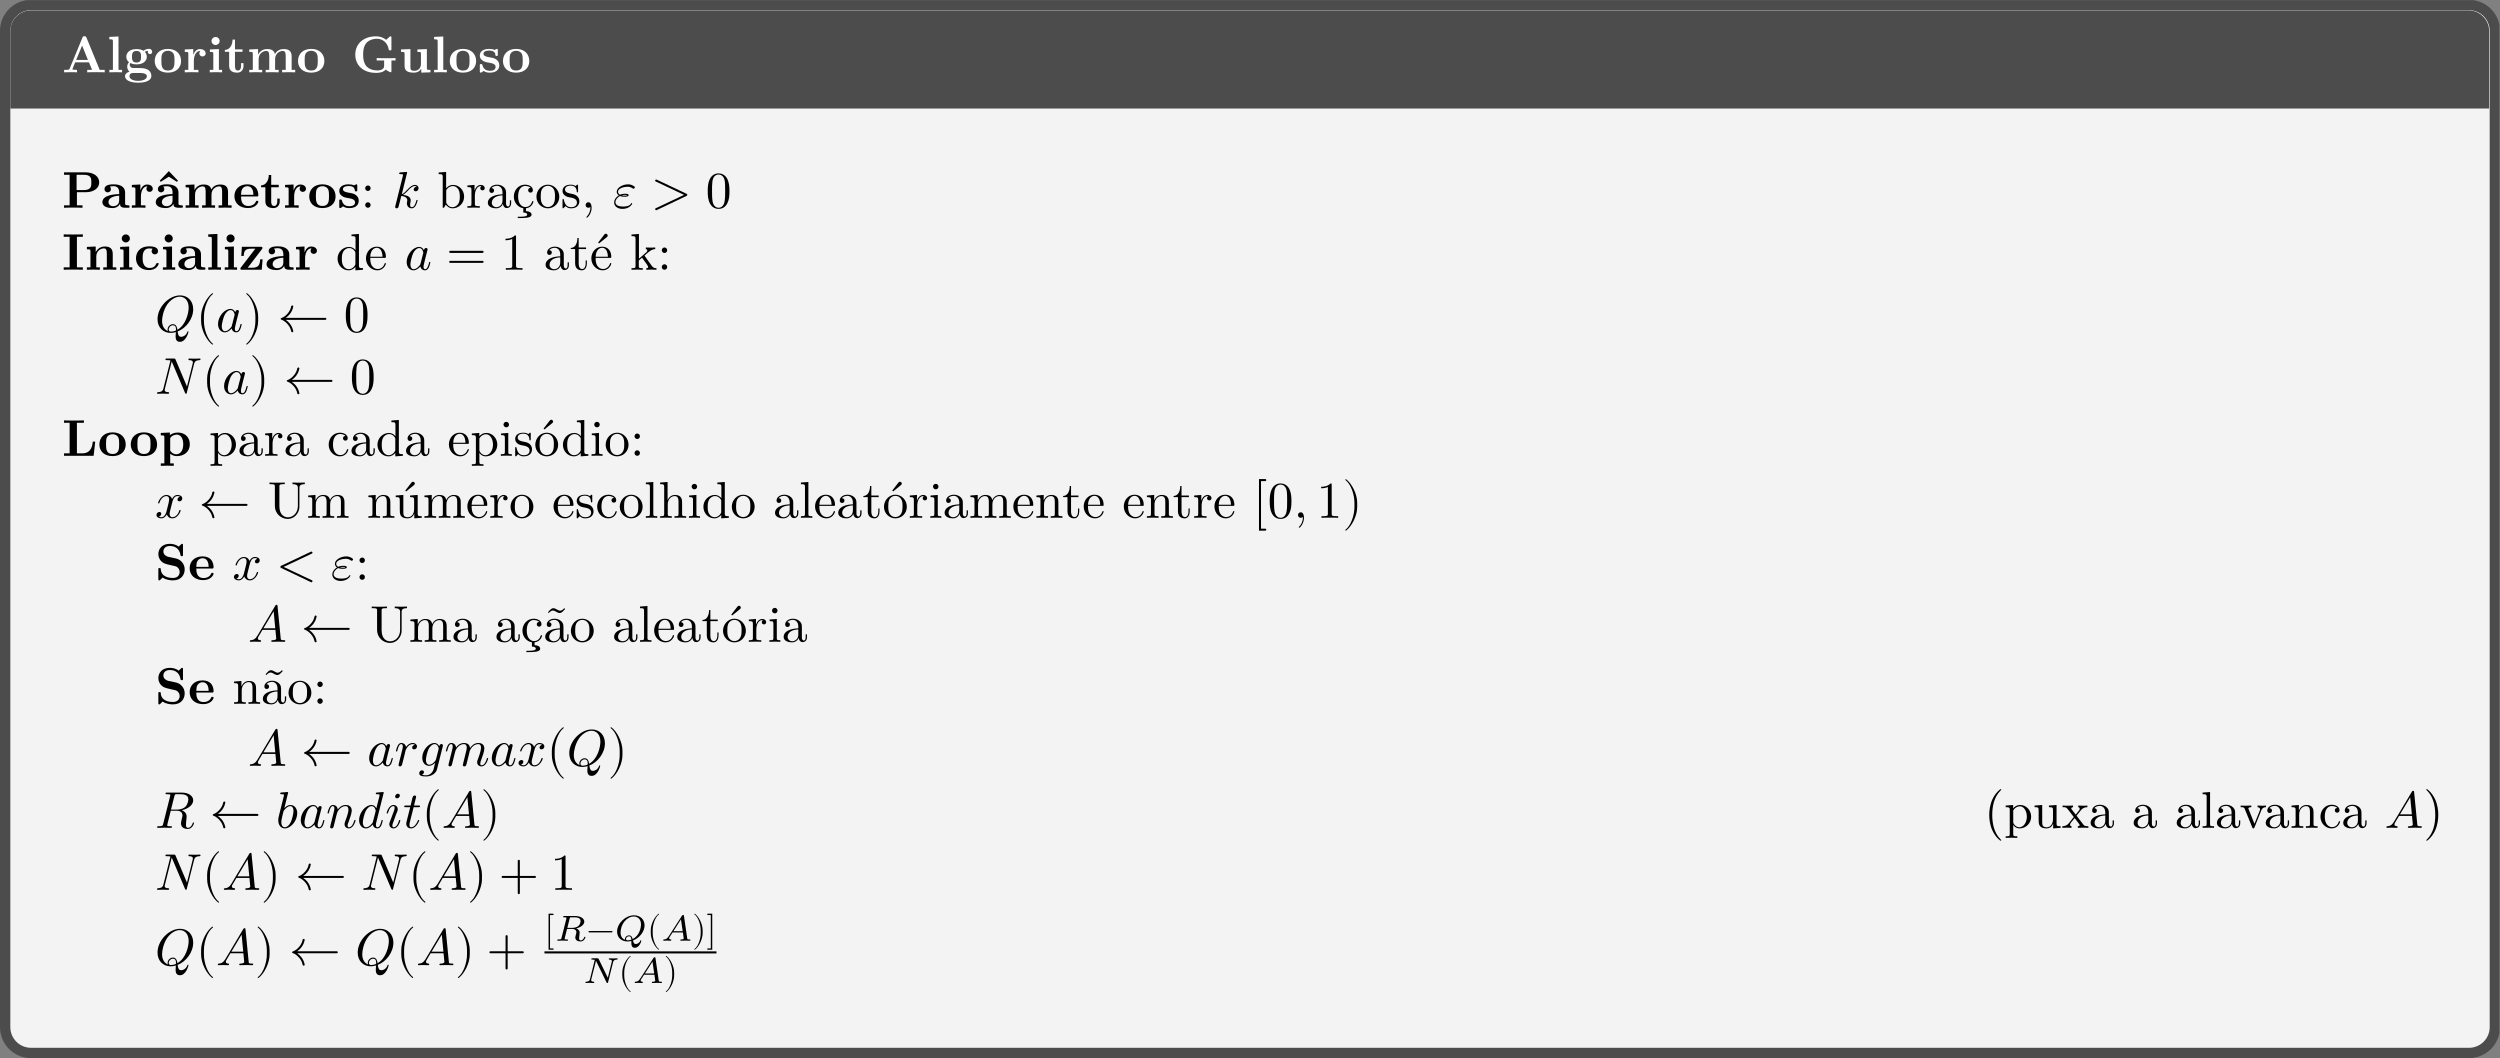 <?xml version="1.0" encoding="UTF-8"?>
<svg xmlns="http://www.w3.org/2000/svg" xmlns:xlink="http://www.w3.org/1999/xlink" width="481.89pt" height="203.99pt" viewBox="0 0 481.89 203.99" version="1.2">
<rect x="0" y="0" width="481.89" height="203.99" fill="#808080" stroke="none"/>
<defs>
<g>
<symbol overflow="visible" id="glyph0-0">
<path style="stroke:none;" d=""/>
</symbol>
<symbol overflow="visible" id="glyph0-1">
<path style="stroke:none;" d="M 8.234 0 L 8.234 -0.469 L 7.266 -0.469 L 4.719 -6.688 C 4.609 -6.953 4.484 -6.953 4.312 -6.953 C 4.047 -6.953 4 -6.875 3.938 -6.688 L 1.469 -0.703 C 1.406 -0.547 1.375 -0.469 0.609 -0.469 L 0.406 -0.469 L 0.406 0 L 1.578 -0.031 C 1.953 -0.031 2.516 -0.031 2.891 0 L 2.891 -0.469 C 2.891 -0.469 2 -0.469 2 -0.594 L 2.047 -0.719 L 2.531 -1.922 L 5.203 -1.922 L 5.797 -0.469 L 4.859 -0.469 L 4.859 0 C 5.234 -0.031 6.188 -0.031 6.609 -0.031 C 7 -0.031 7.875 -0.031 8.234 0 Z M 5 -2.391 L 2.734 -2.391 L 3.875 -5.156 Z M 5 -2.391 "/>
</symbol>
<symbol overflow="visible" id="glyph0-2">
<path style="stroke:none;" d="M 2.922 0 L 2.922 -0.469 L 2.234 -0.469 L 2.234 -6.906 L 0.469 -6.828 L 0.469 -6.359 C 1.078 -6.359 1.156 -6.359 1.156 -5.969 L 1.156 -0.469 L 0.469 -0.469 L 0.469 0 L 1.688 -0.031 Z M 2.922 0 "/>
</symbol>
<symbol overflow="visible" id="glyph0-3">
<path style="stroke:none;" d="M 5.547 -3.953 C 5.547 -4.188 5.391 -4.531 4.922 -4.531 C 4.781 -4.531 4.312 -4.5 3.875 -4.156 C 3.688 -4.266 3.281 -4.484 2.531 -4.484 C 1.109 -4.484 0.562 -3.703 0.562 -3 C 0.562 -2.594 0.75 -2.188 1.078 -1.953 C 0.797 -1.609 0.734 -1.281 0.734 -1.078 C 0.734 -0.922 0.781 -0.438 1.172 -0.125 C 1.047 -0.094 0.312 0.125 0.312 0.75 C 0.312 1.25 0.859 2 2.859 2 C 4.625 2 5.391 1.406 5.391 0.719 C 5.391 0.422 5.312 -0.203 4.641 -0.547 C 4.094 -0.828 3.5 -0.828 2.531 -0.828 C 2.281 -0.828 1.828 -0.828 1.766 -0.844 C 1.328 -0.906 1.219 -1.281 1.219 -1.469 C 1.219 -1.562 1.266 -1.719 1.328 -1.797 C 1.781 -1.547 2.297 -1.531 2.531 -1.531 C 3.969 -1.531 4.516 -2.312 4.516 -3 C 4.516 -3.469 4.266 -3.797 4.125 -3.969 C 4.422 -4.125 4.625 -4.141 4.734 -4.156 C 4.719 -4.094 4.703 -4.016 4.703 -3.953 C 4.703 -3.703 4.859 -3.516 5.125 -3.516 C 5.391 -3.516 5.547 -3.719 5.547 -3.953 Z M 3.406 -3 C 3.406 -2.562 3.406 -1.891 2.531 -1.891 C 1.656 -1.891 1.656 -2.562 1.656 -3 C 1.656 -3.453 1.656 -4.125 2.531 -4.125 C 3.406 -4.125 3.406 -3.453 3.406 -3 Z M 4.531 0.75 C 4.531 1.109 4.156 1.641 2.859 1.641 C 1.656 1.641 1.172 1.188 1.172 0.734 C 1.172 0.125 1.797 0.125 1.938 0.125 L 3.109 0.125 C 3.406 0.125 4.531 0.125 4.531 0.75 Z M 4.531 0.75 "/>
</symbol>
<symbol overflow="visible" id="glyph0-4">
<path style="stroke:none;" d="M 5.391 -2.172 C 5.391 -3.5 4.484 -4.516 2.859 -4.516 C 1.219 -4.516 0.312 -3.5 0.312 -2.172 C 0.312 -0.938 1.188 0.062 2.859 0.062 C 4.531 0.062 5.391 -0.953 5.391 -2.172 Z M 4.125 -2.281 C 4.125 -1.406 4.125 -0.344 2.859 -0.344 C 1.594 -0.344 1.594 -1.406 1.594 -2.281 C 1.594 -2.734 1.594 -3.234 1.766 -3.578 C 1.953 -3.938 2.375 -4.156 2.859 -4.156 C 3.281 -4.156 3.688 -3.984 3.906 -3.641 C 4.125 -3.297 4.125 -2.75 4.125 -2.281 Z M 4.125 -2.281 "/>
</symbol>
<symbol overflow="visible" id="glyph0-5">
<path style="stroke:none;" d="M 4.406 -3.656 C 4.406 -4.188 3.859 -4.484 3.344 -4.484 C 2.641 -4.484 2.25 -3.984 2.016 -3.359 L 2.016 -4.484 L 0.375 -4.406 L 0.375 -3.938 C 0.984 -3.938 1.062 -3.938 1.062 -3.547 L 1.062 -0.469 L 0.375 -0.469 L 0.375 0 L 1.625 -0.031 C 2 -0.031 2.641 -0.031 3 0 L 3 -0.469 L 2.125 -0.469 L 2.125 -2.203 C 2.125 -2.906 2.375 -4.125 3.375 -4.125 C 3.375 -4.125 3.188 -3.953 3.188 -3.656 C 3.188 -3.25 3.5 -3.062 3.797 -3.062 C 4.078 -3.062 4.406 -3.266 4.406 -3.656 Z M 4.406 -3.656 "/>
</symbol>
<symbol overflow="visible" id="glyph0-6">
<path style="stroke:none;" d="M 2.844 0 L 2.844 -0.469 L 2.234 -0.469 L 2.234 -4.484 L 0.5 -4.406 L 0.5 -3.938 C 1.078 -3.938 1.156 -3.938 1.156 -3.547 L 1.156 -0.469 L 0.469 -0.469 L 0.469 0 L 1.688 -0.031 Z M 2.375 -6.047 C 2.375 -6.469 2.016 -6.812 1.594 -6.812 C 1.172 -6.812 0.812 -6.469 0.812 -6.047 C 0.812 -5.609 1.172 -5.266 1.594 -5.266 C 2.016 -5.266 2.375 -5.609 2.375 -6.047 Z M 2.375 -6.047 "/>
</symbol>
<symbol overflow="visible" id="glyph0-7">
<path style="stroke:none;" d="M 3.797 -1.234 L 3.797 -1.766 L 3.328 -1.766 L 3.328 -1.25 C 3.328 -0.578 3.016 -0.344 2.734 -0.344 C 2.156 -0.344 2.156 -0.969 2.156 -1.203 L 2.156 -3.953 L 3.609 -3.953 L 3.609 -4.422 L 2.156 -4.422 L 2.156 -6.312 L 1.688 -6.312 C 1.688 -5.328 1.188 -4.344 0.203 -4.312 L 0.203 -3.953 L 1.031 -3.953 L 1.031 -1.219 C 1.031 -0.156 1.891 0.062 2.594 0.062 C 3.359 0.062 3.797 -0.5 3.797 -1.234 Z M 3.797 -1.234 "/>
</symbol>
<symbol overflow="visible" id="glyph0-8">
<path style="stroke:none;" d="M 9.312 0 L 9.312 -0.469 L 8.625 -0.469 L 8.625 -3.047 C 8.625 -4.078 8.109 -4.484 7.094 -4.484 C 6.188 -4.484 5.656 -3.984 5.406 -3.516 C 5.203 -4.453 4.297 -4.484 3.906 -4.484 C 3.047 -4.484 2.484 -4.031 2.156 -3.406 L 2.156 -4.484 L 0.453 -4.406 L 0.453 -3.938 C 1.062 -3.938 1.141 -3.938 1.141 -3.547 L 1.141 -0.469 L 0.453 -0.469 L 0.453 0 L 1.703 -0.031 L 2.953 0 L 2.953 -0.469 L 2.266 -0.469 L 2.266 -2.547 C 2.266 -3.641 3.141 -4.125 3.75 -4.125 C 4.094 -4.125 4.312 -3.922 4.312 -3.156 L 4.312 -0.469 L 3.625 -0.469 L 3.625 0 L 4.875 -0.031 L 6.125 0 L 6.125 -0.469 L 5.438 -0.469 L 5.438 -2.547 C 5.438 -3.641 6.312 -4.125 6.922 -4.125 C 7.266 -4.125 7.484 -3.922 7.484 -3.156 L 7.484 -0.469 L 6.797 -0.469 L 6.797 0 L 8.047 -0.031 Z M 9.312 0 "/>
</symbol>
<symbol overflow="visible" id="glyph0-9">
<path style="stroke:none;" d="M 8.406 -2.281 L 8.406 -2.75 C 8.062 -2.719 7.203 -2.719 6.812 -2.719 C 6.234 -2.719 5.312 -2.719 4.766 -2.75 L 4.766 -2.281 L 6.203 -2.281 L 6.203 -1.281 C 6.203 -1.078 6.203 -0.797 5.812 -0.562 C 5.547 -0.422 5.234 -0.359 4.922 -0.359 C 4.062 -0.359 3.203 -0.641 2.719 -1.266 C 2.297 -1.812 2.156 -2.516 2.156 -3.422 C 2.156 -4.531 2.359 -5.109 2.734 -5.609 C 3.125 -6.094 3.891 -6.469 4.844 -6.469 C 5.906 -6.469 6.859 -5.719 7.078 -4.453 C 7.109 -4.266 7.109 -4.234 7.344 -4.234 C 7.609 -4.234 7.609 -4.266 7.609 -4.516 L 7.609 -6.656 C 7.609 -6.844 7.609 -6.938 7.438 -6.938 C 7.344 -6.938 7.328 -6.922 7.25 -6.844 L 6.594 -6.266 C 5.859 -6.844 5.141 -6.938 4.625 -6.938 C 2.188 -6.938 0.641 -5.469 0.641 -3.406 C 0.641 -1.438 2.078 0.109 4.641 0.109 C 4.969 0.109 6 0.094 6.5 -0.531 C 6.812 -0.266 7.406 0 7.469 0 C 7.609 0 7.609 -0.125 7.609 -0.281 L 7.609 -2.281 Z M 8.406 -2.281 "/>
</symbol>
<symbol overflow="visible" id="glyph0-10">
<path style="stroke:none;" d="M 6.125 0 L 6.125 -0.469 C 5.5 -0.469 5.438 -0.469 5.438 -0.859 L 5.438 -4.484 L 3.609 -4.406 L 3.609 -3.938 C 4.234 -3.938 4.297 -3.938 4.297 -3.547 L 4.297 -1.641 C 4.297 -0.828 3.797 -0.297 3.062 -0.297 C 2.297 -0.297 2.266 -0.547 2.266 -1.078 L 2.266 -4.484 L 0.453 -4.406 L 0.453 -3.938 C 1.062 -3.938 1.141 -3.938 1.141 -3.547 L 1.141 -1.219 C 1.141 -0.156 1.938 0.062 2.922 0.062 C 3.188 0.062 3.906 0.062 4.359 -0.719 L 4.359 0.062 Z M 6.125 0 "/>
</symbol>
<symbol overflow="visible" id="glyph0-11">
<path style="stroke:none;" d="M 4.125 -1.391 C 4.125 -1.828 3.938 -2.172 3.578 -2.453 C 3.188 -2.734 2.875 -2.797 2.094 -2.922 C 1.734 -3 1.078 -3.109 1.078 -3.578 C 1.078 -4.188 2.016 -4.188 2.203 -4.188 C 2.953 -4.188 3.328 -3.906 3.375 -3.359 C 3.391 -3.203 3.391 -3.156 3.609 -3.156 C 3.844 -3.156 3.844 -3.203 3.844 -3.438 L 3.844 -4.234 C 3.844 -4.422 3.844 -4.516 3.656 -4.516 C 3.625 -4.516 3.609 -4.516 3.219 -4.312 C 2.953 -4.453 2.609 -4.516 2.203 -4.516 C 1.906 -4.516 0.375 -4.516 0.375 -3.203 C 0.375 -2.812 0.578 -2.531 0.781 -2.375 C 1.172 -2.016 1.547 -1.953 2.312 -1.828 C 2.672 -1.766 3.422 -1.625 3.422 -1.047 C 3.422 -0.297 2.516 -0.297 2.297 -0.297 C 1.234 -0.297 0.969 -1.031 0.859 -1.453 C 0.812 -1.594 0.75 -1.594 0.609 -1.594 C 0.375 -1.594 0.375 -1.531 0.375 -1.297 L 0.375 -0.219 C 0.375 -0.031 0.375 0.062 0.562 0.062 C 0.625 0.062 0.641 0.062 0.859 -0.094 L 1.109 -0.266 C 1.578 0.062 2.094 0.062 2.297 0.062 C 2.594 0.062 4.125 0.062 4.125 -1.391 Z M 4.125 -1.391 "/>
</symbol>
<symbol overflow="visible" id="glyph0-12">
<path style="stroke:none;" d="M 7.172 -4.891 C 7.172 -5.984 6.188 -6.828 4.531 -6.828 L 0.391 -6.828 L 0.391 -6.359 L 1.469 -6.359 L 1.469 -0.469 L 0.391 -0.469 L 0.391 0 C 0.766 -0.031 1.734 -0.031 2.172 -0.031 C 2.594 -0.031 3.578 -0.031 3.953 0 L 3.953 -0.469 L 2.875 -0.469 L 2.875 -3 L 4.641 -3 C 6.016 -3 7.172 -3.719 7.172 -4.891 Z M 5.656 -4.891 C 5.656 -4.188 5.656 -3.406 4.156 -3.406 L 2.812 -3.406 L 2.812 -6.359 L 4.156 -6.359 C 5.656 -6.359 5.656 -5.609 5.656 -4.891 Z M 5.656 -4.891 "/>
</symbol>
<symbol overflow="visible" id="glyph0-13">
<path style="stroke:none;" d="M 5.5 -0.234 C 5.5 -0.469 5.375 -0.469 5.25 -0.469 C 4.641 -0.484 4.641 -0.609 4.641 -0.844 L 4.641 -2.969 C 4.641 -3.859 3.938 -4.516 2.453 -4.516 C 1.875 -4.516 0.672 -4.469 0.672 -3.594 C 0.672 -3.156 1.016 -2.969 1.281 -2.969 C 1.594 -2.969 1.906 -3.172 1.906 -3.594 C 1.906 -3.891 1.719 -4.062 1.688 -4.078 C 1.969 -4.141 2.297 -4.156 2.406 -4.156 C 3.156 -4.156 3.5 -3.734 3.5 -2.969 L 3.5 -2.641 C 2.797 -2.609 0.266 -2.516 0.266 -1.078 C 0.266 -0.125 1.5 0.062 2.188 0.062 C 2.984 0.062 3.453 -0.344 3.672 -0.766 C 3.672 -0.453 3.672 0 4.703 0 L 5.188 0 C 5.391 0 5.5 0 5.5 -0.234 Z M 3.5 -1.391 C 3.5 -0.422 2.594 -0.297 2.344 -0.297 C 1.828 -0.297 1.438 -0.641 1.438 -1.078 C 1.438 -2.156 3 -2.297 3.5 -2.328 Z M 3.5 -1.391 "/>
</symbol>
<symbol overflow="visible" id="glyph0-14">
<path style="stroke:none;" d="M 5.5 -0.234 C 5.5 -0.469 5.375 -0.469 5.25 -0.469 C 4.641 -0.484 4.641 -0.609 4.641 -0.844 L 4.641 -2.969 C 4.641 -3.859 3.938 -4.516 2.453 -4.516 C 1.875 -4.516 0.672 -4.469 0.672 -3.594 C 0.672 -3.156 1.016 -2.969 1.281 -2.969 C 1.594 -2.969 1.906 -3.172 1.906 -3.594 C 1.906 -3.891 1.719 -4.062 1.688 -4.078 C 1.969 -4.141 2.297 -4.156 2.406 -4.156 C 3.156 -4.156 3.5 -3.734 3.5 -2.969 L 3.5 -2.641 C 2.797 -2.609 0.266 -2.516 0.266 -1.078 C 0.266 -0.125 1.5 0.062 2.188 0.062 C 2.984 0.062 3.453 -0.344 3.672 -0.766 C 3.672 -0.453 3.672 0 4.703 0 L 5.188 0 C 5.391 0 5.5 0 5.5 -0.234 Z M 3.5 -1.391 C 3.5 -0.422 2.594 -0.297 2.344 -0.297 C 1.828 -0.297 1.438 -0.641 1.438 -1.078 C 1.438 -2.156 3 -2.297 3.5 -2.328 Z M 4.547 -5.219 L 2.781 -7.062 L 1.031 -5.219 L 1.203 -5 L 2.781 -5.984 L 4.344 -5 Z M 4.547 -5.219 "/>
</symbol>
<symbol overflow="visible" id="glyph0-15">
<path style="stroke:none;" d="M 4.922 -1.172 C 4.922 -1.344 4.734 -1.344 4.672 -1.344 C 4.516 -1.344 4.484 -1.297 4.422 -1.141 C 4.219 -0.656 3.656 -0.344 3 -0.344 C 1.609 -0.344 1.594 -1.656 1.594 -2.172 L 4.594 -2.172 C 4.812 -2.172 4.922 -2.172 4.922 -2.438 C 4.922 -2.75 4.859 -3.469 4.359 -3.969 C 3.984 -4.328 3.469 -4.516 2.781 -4.516 C 1.188 -4.516 0.312 -3.484 0.312 -2.234 C 0.312 -0.906 1.312 0.062 2.922 0.062 C 4.484 0.062 4.922 -1 4.922 -1.172 Z M 3.969 -2.5 L 1.594 -2.5 C 1.609 -2.891 1.625 -3.297 1.828 -3.641 C 2.094 -4.031 2.484 -4.156 2.781 -4.156 C 3.938 -4.156 3.969 -2.844 3.969 -2.5 Z M 3.969 -2.5 "/>
</symbol>
<symbol overflow="visible" id="glyph0-16">
<path style="stroke:none;" d="M 4.016 0 L 4.016 -0.469 L 2.875 -0.469 L 2.875 -6.359 L 4.016 -6.359 L 4.016 -6.828 C 3.609 -6.797 2.625 -6.797 2.172 -6.797 C 1.719 -6.797 0.734 -6.797 0.328 -6.828 L 0.328 -6.359 L 1.469 -6.359 L 1.469 -0.469 L 0.328 -0.469 L 0.328 0 C 0.734 -0.031 1.719 -0.031 2.172 -0.031 C 2.625 -0.031 3.609 -0.031 4.016 0 Z M 4.016 0 "/>
</symbol>
<symbol overflow="visible" id="glyph0-17">
<path style="stroke:none;" d="M 6.125 0 L 6.125 -0.469 L 5.438 -0.469 L 5.438 -3.047 C 5.438 -4.094 4.891 -4.484 3.906 -4.484 C 2.953 -4.484 2.422 -3.906 2.156 -3.406 L 2.156 -4.484 L 0.453 -4.406 L 0.453 -3.938 C 1.062 -3.938 1.141 -3.938 1.141 -3.547 L 1.141 -0.469 L 0.453 -0.469 L 0.453 0 L 1.703 -0.031 L 2.953 0 L 2.953 -0.469 L 2.266 -0.469 L 2.266 -2.547 C 2.266 -3.641 3.125 -4.125 3.75 -4.125 C 4.094 -4.125 4.297 -3.906 4.297 -3.156 L 4.297 -0.469 L 3.609 -0.469 L 3.609 0 L 4.859 -0.031 Z M 6.125 0 "/>
</symbol>
<symbol overflow="visible" id="glyph0-18">
<path style="stroke:none;" d="M 4.75 -1.172 C 4.75 -1.297 4.625 -1.297 4.516 -1.297 C 4.344 -1.297 4.328 -1.281 4.281 -1.156 C 4.016 -0.531 3.547 -0.344 3.031 -0.344 C 1.656 -0.344 1.656 -1.797 1.656 -2.266 C 1.656 -2.812 1.656 -4.109 2.938 -4.109 C 3.281 -4.109 3.453 -4.078 3.578 -4.047 C 3.406 -3.891 3.391 -3.688 3.391 -3.594 C 3.391 -3.156 3.734 -2.969 4 -2.969 C 4.312 -2.969 4.625 -3.172 4.625 -3.594 C 4.625 -4.453 3.469 -4.516 2.891 -4.516 C 1.109 -4.516 0.375 -3.359 0.375 -2.203 C 0.375 -0.891 1.312 0.062 2.844 0.062 C 4.453 0.062 4.75 -1.094 4.75 -1.172 Z M 4.75 -1.172 "/>
</symbol>
<symbol overflow="visible" id="glyph0-19">
<path style="stroke:none;" d="M 4.594 -2.016 L 4.125 -2.016 C 4.047 -1 3.875 -0.391 2.562 -0.391 L 1.719 -0.391 L 4.469 -3.984 C 4.547 -4.094 4.562 -4.125 4.562 -4.203 C 4.562 -4.422 4.422 -4.422 4.25 -4.422 L 0.594 -4.422 L 0.484 -2.672 L 0.953 -2.672 C 1 -3.703 1.312 -4.062 2.344 -4.062 L 3.188 -4.062 L 0.406 -0.438 C 0.312 -0.328 0.312 -0.312 0.312 -0.219 C 0.312 0 0.453 0 0.641 0 L 4.422 0 Z M 4.594 -2.016 "/>
</symbol>
<symbol overflow="visible" id="glyph0-20">
<path style="stroke:none;" d="M 6.406 -2.734 L 5.938 -2.734 C 5.859 -2.047 5.688 -0.469 3.906 -0.469 L 2.875 -0.469 L 2.875 -6.359 L 4.219 -6.359 L 4.219 -6.828 C 3.781 -6.797 2.703 -6.797 2.203 -6.797 C 1.766 -6.797 0.766 -6.797 0.391 -6.828 L 0.391 -6.359 L 1.469 -6.359 L 1.469 -0.469 L 0.391 -0.469 L 0.391 0 L 6.094 0 Z M 6.406 -2.734 "/>
</symbol>
<symbol overflow="visible" id="glyph0-21">
<path style="stroke:none;" d="M 5.969 -2.219 C 5.969 -3.547 5.062 -4.484 3.641 -4.484 C 2.891 -4.484 2.359 -4.172 2.125 -3.984 L 2.125 -4.484 L 0.375 -4.406 L 0.375 -3.938 C 0.984 -3.938 1.062 -3.938 1.062 -3.547 L 1.062 1.469 L 0.375 1.469 L 0.375 1.938 L 1.625 1.906 L 2.875 1.938 L 2.875 1.469 L 2.188 1.469 L 2.188 -0.391 C 2.625 -0.047 3.062 0.062 3.469 0.062 C 4.953 0.062 5.969 -0.844 5.969 -2.219 Z M 4.703 -2.219 C 4.703 -0.812 4 -0.297 3.359 -0.297 C 3.219 -0.297 2.75 -0.297 2.297 -0.844 C 2.188 -0.969 2.188 -0.969 2.188 -1.172 L 2.188 -3.281 C 2.188 -3.469 2.203 -3.469 2.344 -3.609 C 2.734 -4.016 3.25 -4.078 3.469 -4.078 C 4.141 -4.078 4.703 -3.469 4.703 -2.219 Z M 4.703 -2.219 "/>
</symbol>
<symbol overflow="visible" id="glyph0-22">
<path style="stroke:none;" d="M 5.719 -2.016 C 5.719 -3.125 4.906 -3.938 4 -4.125 L 2.562 -4.422 C 2.156 -4.516 1.609 -4.859 1.609 -5.469 C 1.609 -5.891 1.875 -6.516 2.875 -6.516 C 3.672 -6.516 4.672 -6.172 4.906 -4.812 C 4.953 -4.578 4.953 -4.562 5.156 -4.562 C 5.391 -4.562 5.391 -4.609 5.391 -4.844 L 5.391 -6.656 C 5.391 -6.844 5.391 -6.938 5.219 -6.938 C 5.141 -6.938 5.125 -6.922 5.016 -6.828 L 4.562 -6.391 C 3.984 -6.844 3.344 -6.938 2.859 -6.938 C 1.359 -6.938 0.641 -5.984 0.641 -4.938 C 0.641 -4.297 0.969 -3.828 1.172 -3.609 C 1.656 -3.125 2 -3.062 3.078 -2.812 C 3.969 -2.625 4.125 -2.594 4.344 -2.391 C 4.5 -2.234 4.75 -1.984 4.75 -1.516 C 4.75 -1.047 4.484 -0.359 3.453 -0.359 C 2.703 -0.359 1.188 -0.562 1.109 -2.047 C 1.094 -2.219 1.094 -2.266 0.875 -2.266 C 0.641 -2.266 0.641 -2.203 0.641 -1.984 L 0.641 -0.172 C 0.641 0.016 0.641 0.109 0.812 0.109 C 0.906 0.109 0.922 0.094 1 0.016 L 1.469 -0.438 C 2.125 0.047 3.047 0.109 3.453 0.109 C 5.094 0.109 5.719 -1.016 5.719 -2.016 Z M 5.719 -2.016 "/>
</symbol>
<symbol overflow="visible" id="glyph1-0">
<path style="stroke:none;" d=""/>
</symbol>
<symbol overflow="visible" id="glyph1-1">
<path style="stroke:none;" d="M 1.906 -3.766 C 1.906 -4.047 1.672 -4.297 1.391 -4.297 C 1.094 -4.297 0.859 -4.047 0.859 -3.766 C 0.859 -3.469 1.094 -3.234 1.391 -3.234 C 1.672 -3.234 1.906 -3.469 1.906 -3.766 Z M 1.906 -0.531 C 1.906 -0.812 1.672 -1.062 1.391 -1.062 C 1.094 -1.062 0.859 -0.812 0.859 -0.531 C 0.859 -0.234 1.094 0 1.391 0 C 1.672 0 1.906 -0.234 1.906 -0.531 Z M 1.906 -0.531 "/>
</symbol>
<symbol overflow="visible" id="glyph1-2">
<path style="stroke:none;" d="M 5.188 -2.156 C 5.188 -3.406 4.203 -4.406 3.078 -4.406 C 2.297 -4.406 1.875 -3.938 1.719 -3.75 L 1.719 -6.906 L 0.281 -6.797 L 0.281 -6.484 C 0.969 -6.484 1.062 -6.422 1.062 -5.938 L 1.062 0 L 1.297 0 L 1.656 -0.609 C 1.812 -0.391 2.234 0.109 2.969 0.109 C 4.156 0.109 5.188 -0.859 5.188 -2.156 Z M 4.359 -2.156 C 4.359 -1.797 4.344 -1.188 4.047 -0.75 C 3.844 -0.438 3.469 -0.109 2.922 -0.109 C 2.484 -0.109 2.125 -0.344 1.875 -0.719 C 1.734 -0.922 1.734 -0.953 1.734 -1.141 L 1.734 -3.188 C 1.734 -3.375 1.734 -3.391 1.844 -3.547 C 2.234 -4.094 2.781 -4.188 3.031 -4.188 C 3.469 -4.188 3.828 -3.922 4.078 -3.547 C 4.328 -3.141 4.359 -2.562 4.359 -2.156 Z M 4.359 -2.156 "/>
</symbol>
<symbol overflow="visible" id="glyph1-3">
<path style="stroke:none;" d="M 3.625 -3.797 C 3.625 -4.109 3.312 -4.406 2.891 -4.406 C 2.156 -4.406 1.797 -3.734 1.656 -3.297 L 1.656 -4.406 L 0.281 -4.297 L 0.281 -3.984 C 0.969 -3.984 1.062 -3.906 1.062 -3.422 L 1.062 -0.75 C 1.062 -0.312 0.953 -0.312 0.281 -0.312 L 0.281 0 L 1.406 -0.031 C 1.812 -0.031 2.281 -0.031 2.672 0 L 2.672 -0.312 L 2.469 -0.312 C 1.734 -0.312 1.719 -0.422 1.719 -0.781 L 1.719 -2.312 C 1.719 -3.297 2.125 -4.188 2.891 -4.188 C 2.953 -4.188 2.969 -4.188 3 -4.172 C 2.969 -4.156 2.766 -4.047 2.766 -3.781 C 2.766 -3.5 2.969 -3.359 3.188 -3.359 C 3.375 -3.359 3.625 -3.469 3.625 -3.797 Z M 3.625 -3.797 "/>
</symbol>
<symbol overflow="visible" id="glyph1-4">
<path style="stroke:none;" d="M 4.812 -0.891 L 4.812 -1.438 L 4.562 -1.438 L 4.562 -0.891 C 4.562 -0.312 4.312 -0.25 4.203 -0.25 C 3.875 -0.25 3.828 -0.703 3.828 -0.75 L 3.828 -2.734 C 3.828 -3.156 3.828 -3.547 3.469 -3.906 C 3.078 -4.297 2.594 -4.453 2.109 -4.453 C 1.297 -4.453 0.609 -3.984 0.609 -3.328 C 0.609 -3.031 0.812 -2.859 1.062 -2.859 C 1.344 -2.859 1.516 -3.062 1.516 -3.328 C 1.516 -3.438 1.469 -3.766 1.016 -3.781 C 1.281 -4.125 1.766 -4.234 2.094 -4.234 C 2.578 -4.234 3.141 -3.859 3.141 -2.969 L 3.141 -2.594 C 2.641 -2.562 1.938 -2.531 1.312 -2.234 C 0.562 -1.906 0.312 -1.391 0.312 -0.953 C 0.312 -0.141 1.281 0.109 1.906 0.109 C 2.562 0.109 3.031 -0.281 3.219 -0.75 C 3.25 -0.359 3.516 0.062 3.984 0.062 C 4.203 0.062 4.812 -0.078 4.812 -0.891 Z M 3.141 -1.391 C 3.141 -0.453 2.422 -0.109 1.984 -0.109 C 1.5 -0.109 1.078 -0.453 1.078 -0.953 C 1.078 -1.5 1.5 -2.328 3.141 -2.391 Z M 3.141 -1.391 "/>
</symbol>
<symbol overflow="visible" id="glyph1-5">
<path style="stroke:none;" d="M 4.125 -1.188 C 4.125 -1.281 4.031 -1.281 4 -1.281 C 3.906 -1.281 3.891 -1.25 3.875 -1.188 C 3.578 -0.266 2.938 -0.141 2.562 -0.141 C 2.047 -0.141 1.172 -0.562 1.172 -2.172 C 1.172 -3.797 1.984 -4.203 2.516 -4.203 C 2.594 -4.203 3.219 -4.203 3.578 -3.844 C 3.172 -3.812 3.109 -3.516 3.109 -3.391 C 3.109 -3.125 3.281 -2.922 3.562 -2.922 C 3.828 -2.922 4.016 -3.094 4.016 -3.391 C 4.016 -4.078 3.266 -4.453 2.5 -4.453 C 1.25 -4.453 0.344 -3.391 0.344 -2.156 C 0.344 -0.984 1.156 -0.062 2.172 0.094 L 2.172 0.922 C 2.531 0.922 2.922 1 2.922 1.328 C 2.922 1.734 1.984 1.734 1.234 1.734 L 1.109 1.734 L 1.109 1.984 L 1.359 1.984 C 2.438 1.984 3.766 1.984 3.766 1.328 C 3.766 0.859 3.219 0.656 2.688 0.656 L 2.688 0.094 C 3.844 -0.016 4.125 -1.094 4.125 -1.188 Z M 4.125 -1.188 "/>
</symbol>
<symbol overflow="visible" id="glyph1-6">
<path style="stroke:none;" d="M 4.688 -2.125 C 4.688 -3.406 3.688 -4.453 2.484 -4.453 C 1.25 -4.453 0.281 -3.375 0.281 -2.125 C 0.281 -0.844 1.312 0.109 2.484 0.109 C 3.688 0.109 4.688 -0.859 4.688 -2.125 Z M 3.859 -2.203 C 3.859 -1.844 3.859 -1.312 3.641 -0.875 C 3.422 -0.422 2.984 -0.141 2.484 -0.141 C 2.062 -0.141 1.625 -0.344 1.359 -0.812 C 1.109 -1.25 1.109 -1.844 1.109 -2.203 C 1.109 -2.594 1.109 -3.141 1.344 -3.578 C 1.609 -4.031 2.078 -4.234 2.484 -4.234 C 2.922 -4.234 3.344 -4.016 3.609 -3.594 C 3.859 -3.172 3.859 -2.594 3.859 -2.203 Z M 3.859 -2.203 "/>
</symbol>
<symbol overflow="visible" id="glyph1-7">
<path style="stroke:none;" d="M 3.578 -1.281 C 3.578 -1.797 3.281 -2.094 3.172 -2.219 C 2.844 -2.531 2.453 -2.625 2.031 -2.703 C 1.469 -2.812 0.812 -2.938 0.812 -3.516 C 0.812 -3.859 1.062 -4.266 1.922 -4.266 C 3.016 -4.266 3.062 -3.375 3.078 -3.062 C 3.094 -2.969 3.203 -2.969 3.203 -2.969 C 3.328 -2.969 3.328 -3.031 3.328 -3.219 L 3.328 -4.219 C 3.328 -4.391 3.328 -4.453 3.219 -4.453 C 3.172 -4.453 3.156 -4.453 3.031 -4.344 C 3 -4.297 2.891 -4.203 2.859 -4.188 C 2.484 -4.453 2.062 -4.453 1.922 -4.453 C 0.703 -4.453 0.328 -3.797 0.328 -3.234 C 0.328 -2.891 0.484 -2.609 0.75 -2.391 C 1.078 -2.125 1.359 -2.062 2.062 -1.938 C 2.297 -1.891 3.109 -1.734 3.109 -1.016 C 3.109 -0.5 2.75 -0.109 1.984 -0.109 C 1.141 -0.109 0.781 -0.672 0.594 -1.516 C 0.562 -1.656 0.562 -1.688 0.453 -1.688 C 0.328 -1.688 0.328 -1.625 0.328 -1.438 L 0.328 -0.125 C 0.328 0.047 0.328 0.109 0.438 0.109 C 0.484 0.109 0.5 0.094 0.688 -0.094 C 0.703 -0.109 0.703 -0.125 0.891 -0.312 C 1.328 0.094 1.766 0.109 1.984 0.109 C 3.125 0.109 3.578 -0.562 3.578 -1.281 Z M 3.578 -1.281 "/>
</symbol>
<symbol overflow="visible" id="glyph1-8">
<path style="stroke:none;" d="M 2.016 -0.016 C 2.016 -0.641 1.781 -1.062 1.391 -1.062 C 1.031 -1.062 0.859 -0.781 0.859 -0.531 C 0.859 -0.266 1.031 0 1.391 0 C 1.531 0 1.672 -0.062 1.781 -0.156 C 1.797 0.625 1.516 1.234 1.078 1.703 C 1.031 1.766 1.016 1.766 1.016 1.812 C 1.016 1.875 1.062 1.922 1.109 1.922 C 1.234 1.922 2.016 1.141 2.016 -0.016 Z M 2.016 -0.016 "/>
</symbol>
<symbol overflow="visible" id="glyph1-9">
<path style="stroke:none;" d="M 5.25 0 L 5.25 -0.312 C 4.547 -0.312 4.469 -0.375 4.469 -0.859 L 4.469 -6.906 L 3.031 -6.797 L 3.031 -6.484 C 3.734 -6.484 3.812 -6.422 3.812 -5.938 L 3.812 -3.781 C 3.516 -4.141 3.094 -4.406 2.562 -4.406 C 1.391 -4.406 0.344 -3.422 0.344 -2.141 C 0.344 -0.875 1.312 0.109 2.453 0.109 C 3.078 0.109 3.531 -0.234 3.781 -0.547 L 3.781 0.109 Z M 3.781 -1.172 C 3.781 -1 3.781 -0.969 3.672 -0.812 C 3.375 -0.328 2.922 -0.109 2.5 -0.109 C 2.047 -0.109 1.688 -0.375 1.453 -0.75 C 1.188 -1.156 1.172 -1.719 1.172 -2.125 C 1.172 -2.5 1.188 -3.094 1.469 -3.547 C 1.688 -3.859 2.062 -4.188 2.594 -4.188 C 2.953 -4.188 3.359 -4.031 3.672 -3.578 C 3.781 -3.406 3.781 -3.391 3.781 -3.219 Z M 3.781 -1.172 "/>
</symbol>
<symbol overflow="visible" id="glyph1-10">
<path style="stroke:none;" d="M 4.125 -1.188 C 4.125 -1.281 4.047 -1.297 4 -1.297 C 3.906 -1.297 3.891 -1.25 3.875 -1.172 C 3.516 -0.141 2.625 -0.141 2.531 -0.141 C 2.031 -0.141 1.625 -0.438 1.406 -0.812 C 1.109 -1.281 1.109 -1.938 1.109 -2.297 L 3.875 -2.297 C 4.094 -2.297 4.125 -2.297 4.125 -2.516 C 4.125 -3.5 3.594 -4.453 2.344 -4.453 C 1.188 -4.453 0.281 -3.438 0.281 -2.188 C 0.281 -0.859 1.328 0.109 2.469 0.109 C 3.688 0.109 4.125 -1 4.125 -1.188 Z M 3.469 -2.516 L 1.109 -2.516 C 1.172 -3.984 2.016 -4.234 2.344 -4.234 C 3.375 -4.234 3.469 -2.891 3.469 -2.516 Z M 3.469 -2.516 "/>
</symbol>
<symbol overflow="visible" id="glyph1-11">
<path style="stroke:none;" d="M 3.297 -1.234 L 3.297 -1.797 L 3.062 -1.797 L 3.062 -1.25 C 3.062 -0.516 2.75 -0.141 2.391 -0.141 C 1.719 -0.141 1.719 -1.047 1.719 -1.219 L 1.719 -3.984 L 3.141 -3.984 L 3.141 -4.297 L 1.719 -4.297 L 1.719 -6.125 L 1.469 -6.125 C 1.469 -5.312 1.172 -4.234 0.188 -4.203 L 0.188 -3.984 L 1.031 -3.984 L 1.031 -1.234 C 1.031 -0.016 1.953 0.109 2.312 0.109 C 3.031 0.109 3.297 -0.594 3.297 -1.234 Z M 3.297 -1.234 "/>
</symbol>
<symbol overflow="visible" id="glyph1-12">
<path style="stroke:none;" d="M 4.125 -1.188 C 4.125 -1.281 4.047 -1.297 4 -1.297 C 3.906 -1.297 3.891 -1.25 3.875 -1.172 C 3.516 -0.141 2.625 -0.141 2.531 -0.141 C 2.031 -0.141 1.625 -0.438 1.406 -0.812 C 1.109 -1.281 1.109 -1.938 1.109 -2.297 L 3.875 -2.297 C 4.094 -2.297 4.125 -2.297 4.125 -2.516 C 4.125 -3.5 3.594 -4.453 2.344 -4.453 C 1.188 -4.453 0.281 -3.438 0.281 -2.188 C 0.281 -0.859 1.328 0.109 2.469 0.109 C 3.688 0.109 4.125 -1 4.125 -1.188 Z M 3.469 -2.516 L 1.109 -2.516 C 1.172 -3.984 2.016 -4.234 2.344 -4.234 C 3.375 -4.234 3.469 -2.891 3.469 -2.516 Z M 3.438 -6.594 C 3.438 -6.766 3.266 -6.953 3.078 -6.953 C 2.938 -6.953 2.828 -6.844 2.781 -6.781 L 1.594 -5.25 L 1.766 -5.078 L 3.281 -6.297 C 3.359 -6.359 3.438 -6.469 3.438 -6.594 Z M 3.438 -6.594 "/>
</symbol>
<symbol overflow="visible" id="glyph1-13">
<path style="stroke:none;" d="M 5.094 0 L 5.094 -0.312 C 4.719 -0.312 4.5 -0.312 4.125 -0.844 L 2.859 -2.625 C 2.844 -2.641 2.797 -2.703 2.797 -2.734 C 2.797 -2.766 3.5 -3.359 3.609 -3.438 C 4.234 -3.953 4.641 -3.969 4.859 -3.984 L 4.859 -4.297 C 4.562 -4.266 4.438 -4.266 4.156 -4.266 C 3.797 -4.266 3.188 -4.281 3.047 -4.297 L 3.047 -3.984 C 3.234 -3.969 3.328 -3.859 3.328 -3.734 C 3.328 -3.531 3.188 -3.406 3.109 -3.344 L 1.719 -2.125 L 1.719 -6.906 L 0.281 -6.797 L 0.281 -6.484 C 0.969 -6.484 1.062 -6.422 1.062 -5.938 L 1.062 -0.75 C 1.062 -0.312 0.953 -0.312 0.281 -0.312 L 0.281 0 L 1.359 -0.031 L 2.453 0 L 2.453 -0.312 C 1.797 -0.312 1.688 -0.312 1.688 -0.75 L 1.688 -1.781 L 2.312 -2.328 C 3.078 -1.281 3.5 -0.719 3.5 -0.531 C 3.5 -0.344 3.328 -0.312 3.141 -0.312 L 3.141 0 L 4.219 -0.031 C 4.516 -0.031 4.797 -0.016 5.094 0 Z M 5.094 0 "/>
</symbol>
<symbol overflow="visible" id="glyph1-14">
<path style="stroke:none;" d="M 5.188 -2.156 C 5.188 -3.406 4.219 -4.406 3.109 -4.406 C 2.328 -4.406 1.906 -3.969 1.719 -3.75 L 1.719 -4.406 L 0.281 -4.297 L 0.281 -3.984 C 0.984 -3.984 1.062 -3.922 1.062 -3.484 L 1.062 1.172 C 1.062 1.625 0.953 1.625 0.281 1.625 L 0.281 1.938 L 1.391 1.906 L 2.516 1.938 L 2.516 1.625 C 1.844 1.625 1.734 1.625 1.734 1.172 L 1.734 -0.594 C 1.797 -0.422 2.203 0.109 2.969 0.109 C 4.156 0.109 5.188 -0.859 5.188 -2.156 Z M 4.359 -2.156 C 4.359 -0.953 3.656 -0.109 2.922 -0.109 C 2.531 -0.109 2.156 -0.312 1.875 -0.719 C 1.734 -0.922 1.734 -0.938 1.734 -1.141 L 1.734 -3.359 C 2.031 -3.859 2.516 -4.156 3.031 -4.156 C 3.75 -4.156 4.359 -3.281 4.359 -2.156 Z M 4.359 -2.156 "/>
</symbol>
<symbol overflow="visible" id="glyph1-15">
<path style="stroke:none;" d="M 4.125 -1.188 C 4.125 -1.281 4.031 -1.281 4 -1.281 C 3.906 -1.281 3.891 -1.25 3.875 -1.188 C 3.578 -0.266 2.938 -0.141 2.562 -0.141 C 2.047 -0.141 1.172 -0.562 1.172 -2.172 C 1.172 -3.797 1.984 -4.203 2.516 -4.203 C 2.594 -4.203 3.219 -4.203 3.578 -3.844 C 3.172 -3.812 3.109 -3.516 3.109 -3.391 C 3.109 -3.125 3.281 -2.922 3.562 -2.922 C 3.828 -2.922 4.016 -3.094 4.016 -3.391 C 4.016 -4.078 3.266 -4.453 2.5 -4.453 C 1.25 -4.453 0.344 -3.391 0.344 -2.156 C 0.344 -0.875 1.328 0.109 2.484 0.109 C 3.812 0.109 4.125 -1.078 4.125 -1.188 Z M 4.125 -1.188 "/>
</symbol>
<symbol overflow="visible" id="glyph1-16">
<path style="stroke:none;" d="M 2.453 0 L 2.453 -0.312 C 1.797 -0.312 1.766 -0.359 1.766 -0.75 L 1.766 -4.406 L 0.375 -4.297 L 0.375 -3.984 C 1.016 -3.984 1.109 -3.922 1.109 -3.438 L 1.109 -0.75 C 1.109 -0.312 1 -0.312 0.328 -0.312 L 0.328 0 L 1.422 -0.031 C 1.766 -0.031 2.125 -0.016 2.453 0 Z M 1.906 -6.016 C 1.906 -6.281 1.688 -6.547 1.391 -6.547 C 1.047 -6.547 0.844 -6.266 0.844 -6.016 C 0.844 -5.75 1.078 -5.484 1.375 -5.484 C 1.719 -5.484 1.906 -5.766 1.906 -6.016 Z M 1.906 -6.016 "/>
</symbol>
<symbol overflow="visible" id="glyph1-17">
<path style="stroke:none;" d="M 4.688 -2.125 C 4.688 -3.406 3.688 -4.453 2.484 -4.453 C 1.25 -4.453 0.281 -3.375 0.281 -2.125 C 0.281 -0.844 1.312 0.109 2.484 0.109 C 3.688 0.109 4.688 -0.859 4.688 -2.125 Z M 3.859 -2.203 C 3.859 -1.844 3.859 -1.312 3.641 -0.875 C 3.422 -0.422 2.984 -0.141 2.484 -0.141 C 2.062 -0.141 1.625 -0.344 1.359 -0.812 C 1.109 -1.25 1.109 -1.844 1.109 -2.203 C 1.109 -2.594 1.109 -3.141 1.344 -3.578 C 1.609 -4.031 2.078 -4.234 2.484 -4.234 C 2.922 -4.234 3.344 -4.016 3.609 -3.594 C 3.859 -3.172 3.859 -2.594 3.859 -2.203 Z M 3.719 -6.594 C 3.719 -6.766 3.547 -6.953 3.359 -6.953 C 3.219 -6.953 3.109 -6.844 3.062 -6.781 L 1.875 -5.25 L 2.047 -5.078 L 3.547 -6.297 C 3.641 -6.359 3.719 -6.469 3.719 -6.594 Z M 3.719 -6.594 "/>
</symbol>
<symbol overflow="visible" id="glyph1-18">
<path style="stroke:none;" d="M 7.125 -6.484 L 7.125 -6.797 L 5.953 -6.766 L 4.766 -6.797 L 4.766 -6.484 C 5.797 -6.484 5.797 -6.016 5.797 -5.75 L 5.797 -2.297 C 5.797 -0.891 4.828 -0.094 3.875 -0.094 C 3.406 -0.094 2.234 -0.344 2.234 -2.234 L 2.234 -6.016 C 2.234 -6.375 2.266 -6.484 3.031 -6.484 L 3.266 -6.484 L 3.266 -6.797 C 2.922 -6.766 2.188 -6.766 1.797 -6.766 C 1.422 -6.766 0.672 -6.766 0.328 -6.797 L 0.328 -6.484 L 0.562 -6.484 C 1.328 -6.484 1.359 -6.375 1.359 -6.016 L 1.359 -2.266 C 1.359 -0.859 2.516 0.219 3.859 0.219 C 5 0.219 5.906 -0.703 6.078 -1.844 C 6.094 -2.047 6.094 -2.125 6.094 -2.531 L 6.094 -5.719 C 6.094 -6.047 6.094 -6.484 7.125 -6.484 Z M 7.125 -6.484 "/>
</symbol>
<symbol overflow="visible" id="glyph1-19">
<path style="stroke:none;" d="M 8.094 0 L 8.094 -0.312 C 7.578 -0.312 7.328 -0.312 7.312 -0.609 L 7.312 -2.516 C 7.312 -3.359 7.312 -3.672 7 -4.031 C 6.875 -4.203 6.547 -4.406 5.969 -4.406 C 5.125 -4.406 4.688 -3.797 4.516 -3.422 C 4.375 -4.297 3.641 -4.406 3.188 -4.406 C 2.469 -4.406 2 -3.969 1.719 -3.359 L 1.719 -4.406 L 0.312 -4.297 L 0.312 -3.984 C 1.016 -3.984 1.094 -3.906 1.094 -3.422 L 1.094 -0.75 C 1.094 -0.312 0.984 -0.312 0.312 -0.312 L 0.312 0 L 1.438 -0.031 L 2.562 0 L 2.562 -0.312 C 1.891 -0.312 1.781 -0.312 1.781 -0.75 L 1.781 -2.594 C 1.781 -3.625 2.484 -4.188 3.125 -4.188 C 3.75 -4.188 3.859 -3.641 3.859 -3.078 L 3.859 -0.75 C 3.859 -0.312 3.75 -0.312 3.078 -0.312 L 3.078 0 L 4.203 -0.031 L 5.328 0 L 5.328 -0.312 C 4.656 -0.312 4.547 -0.312 4.547 -0.75 L 4.547 -2.594 C 4.547 -3.625 5.25 -4.188 5.891 -4.188 C 6.516 -4.188 6.625 -3.641 6.625 -3.078 L 6.625 -0.75 C 6.625 -0.312 6.516 -0.312 5.859 -0.312 L 5.859 0 L 6.984 -0.031 Z M 8.094 0 "/>
</symbol>
<symbol overflow="visible" id="glyph1-20">
<path style="stroke:none;" d="M 5.328 0 L 5.328 -0.312 C 4.812 -0.312 4.562 -0.312 4.547 -0.609 L 4.547 -2.516 C 4.547 -3.359 4.547 -3.672 4.234 -4.031 C 4.094 -4.203 3.766 -4.406 3.188 -4.406 C 2.469 -4.406 2 -3.969 1.719 -3.359 L 1.719 -4.406 L 0.312 -4.297 L 0.312 -3.984 C 1.016 -3.984 1.094 -3.906 1.094 -3.422 L 1.094 -0.75 C 1.094 -0.312 0.984 -0.312 0.312 -0.312 L 0.312 0 L 1.438 -0.031 L 2.562 0 L 2.562 -0.312 C 1.891 -0.312 1.781 -0.312 1.781 -0.75 L 1.781 -2.594 C 1.781 -3.625 2.484 -4.188 3.125 -4.188 C 3.75 -4.188 3.859 -3.641 3.859 -3.078 L 3.859 -0.75 C 3.859 -0.312 3.75 -0.312 3.078 -0.312 L 3.078 0 L 4.203 -0.031 Z M 5.328 0 "/>
</symbol>
<symbol overflow="visible" id="glyph1-21">
<path style="stroke:none;" d="M 5.328 0 L 5.328 -0.312 C 4.625 -0.312 4.547 -0.375 4.547 -0.859 L 4.547 -4.406 L 3.078 -4.297 L 3.078 -3.984 C 3.781 -3.984 3.859 -3.906 3.859 -3.422 L 3.859 -1.656 C 3.859 -0.781 3.391 -0.109 2.656 -0.109 C 1.828 -0.109 1.781 -0.578 1.781 -1.094 L 1.781 -4.406 L 0.312 -4.297 L 0.312 -3.984 C 1.094 -3.984 1.094 -3.953 1.094 -3.062 L 1.094 -1.578 C 1.094 -0.797 1.094 0.109 2.609 0.109 C 3.172 0.109 3.609 -0.172 3.891 -0.781 L 3.891 0.109 Z M 4 -6.594 C 4 -6.766 3.828 -6.953 3.641 -6.953 C 3.5 -6.953 3.391 -6.844 3.344 -6.781 L 2.156 -5.25 L 2.312 -5.078 L 3.828 -6.297 C 3.922 -6.359 4 -6.469 4 -6.594 Z M 4 -6.594 "/>
</symbol>
<symbol overflow="visible" id="glyph1-22">
<path style="stroke:none;" d="M 2.531 0 L 2.531 -0.312 C 1.875 -0.312 1.766 -0.312 1.766 -0.75 L 1.766 -6.906 L 0.328 -6.797 L 0.328 -6.484 C 1.031 -6.484 1.109 -6.422 1.109 -5.938 L 1.109 -0.75 C 1.109 -0.312 1 -0.312 0.328 -0.312 L 0.328 0 L 1.438 -0.031 Z M 2.531 0 "/>
</symbol>
<symbol overflow="visible" id="glyph1-23">
<path style="stroke:none;" d="M 5.328 0 L 5.328 -0.312 C 4.812 -0.312 4.562 -0.312 4.547 -0.609 L 4.547 -2.516 C 4.547 -3.359 4.547 -3.672 4.234 -4.031 C 4.094 -4.203 3.766 -4.406 3.188 -4.406 C 2.359 -4.406 1.922 -3.797 1.766 -3.438 L 1.75 -3.438 L 1.75 -6.906 L 0.312 -6.797 L 0.312 -6.484 C 1.016 -6.484 1.094 -6.422 1.094 -5.938 L 1.094 -0.75 C 1.094 -0.312 0.984 -0.312 0.312 -0.312 L 0.312 0 L 1.438 -0.031 L 2.562 0 L 2.562 -0.312 C 1.891 -0.312 1.781 -0.312 1.781 -0.75 L 1.781 -2.594 C 1.781 -3.625 2.484 -4.188 3.125 -4.188 C 3.75 -4.188 3.859 -3.641 3.859 -3.078 L 3.859 -0.75 C 3.859 -0.312 3.75 -0.312 3.078 -0.312 L 3.078 0 L 4.203 -0.031 Z M 5.328 0 "/>
</symbol>
<symbol overflow="visible" id="glyph1-24">
<path style="stroke:none;" d="M 4.812 -0.891 L 4.812 -1.438 L 4.562 -1.438 L 4.562 -0.891 C 4.562 -0.312 4.312 -0.25 4.203 -0.25 C 3.875 -0.25 3.828 -0.703 3.828 -0.75 L 3.828 -2.734 C 3.828 -3.156 3.828 -3.547 3.469 -3.906 C 3.078 -4.297 2.594 -4.453 2.109 -4.453 C 1.297 -4.453 0.609 -3.984 0.609 -3.328 C 0.609 -3.031 0.812 -2.859 1.062 -2.859 C 1.344 -2.859 1.516 -3.062 1.516 -3.328 C 1.516 -3.438 1.469 -3.766 1.016 -3.781 C 1.281 -4.125 1.766 -4.234 2.094 -4.234 C 2.578 -4.234 3.141 -3.859 3.141 -2.969 L 3.141 -2.594 C 2.641 -2.562 1.938 -2.531 1.312 -2.234 C 0.562 -1.906 0.312 -1.391 0.312 -0.953 C 0.312 -0.141 1.281 0.109 1.906 0.109 C 2.562 0.109 3.031 -0.281 3.219 -0.75 C 3.25 -0.359 3.516 0.062 3.984 0.062 C 4.203 0.062 4.812 -0.078 4.812 -0.891 Z M 3.141 -1.391 C 3.141 -0.453 2.422 -0.109 1.984 -0.109 C 1.5 -0.109 1.078 -0.453 1.078 -0.953 C 1.078 -1.5 1.5 -2.328 3.141 -2.391 Z M 4.156 -6.328 L 3.984 -6.484 C 3.984 -6.484 3.609 -6 3.172 -6 C 2.953 -6 2.703 -6.156 2.531 -6.25 C 2.266 -6.406 2.078 -6.484 1.906 -6.484 C 1.531 -6.484 1.344 -6.266 0.844 -5.703 L 1 -5.547 C 1 -5.547 1.375 -6.031 1.812 -6.031 C 2.047 -6.031 2.297 -5.875 2.453 -5.781 C 2.734 -5.625 2.906 -5.547 3.078 -5.547 C 3.453 -5.547 3.641 -5.766 4.156 -6.328 Z M 4.156 -6.328 "/>
</symbol>
<symbol overflow="visible" id="glyph1-25">
<path style="stroke:none;" d="M 3.297 2.391 C 3.297 2.359 3.297 2.344 3.125 2.172 C 1.875 0.922 1.562 -0.969 1.562 -2.484 C 1.562 -4.219 1.938 -5.953 3.172 -7.203 C 3.297 -7.312 3.297 -7.328 3.297 -7.359 C 3.297 -7.438 3.25 -7.469 3.188 -7.469 C 3.094 -7.469 2.203 -6.781 1.609 -5.531 C 1.109 -4.422 0.984 -3.328 0.984 -2.484 C 0.984 -1.719 1.094 -0.5 1.641 0.609 C 2.234 1.844 3.094 2.484 3.188 2.484 C 3.25 2.484 3.297 2.453 3.297 2.391 Z M 3.297 2.391 "/>
</symbol>
<symbol overflow="visible" id="glyph1-26">
<path style="stroke:none;" d="M 5.328 0 L 5.328 -0.312 C 4.625 -0.312 4.547 -0.375 4.547 -0.859 L 4.547 -4.406 L 3.078 -4.297 L 3.078 -3.984 C 3.781 -3.984 3.859 -3.906 3.859 -3.422 L 3.859 -1.656 C 3.859 -0.781 3.391 -0.109 2.656 -0.109 C 1.828 -0.109 1.781 -0.578 1.781 -1.094 L 1.781 -4.406 L 0.312 -4.297 L 0.312 -3.984 C 1.094 -3.984 1.094 -3.953 1.094 -3.062 L 1.094 -1.578 C 1.094 -0.797 1.094 0.109 2.609 0.109 C 3.172 0.109 3.609 -0.172 3.891 -0.781 L 3.891 0.109 Z M 5.328 0 "/>
</symbol>
<symbol overflow="visible" id="glyph1-27">
<path style="stroke:none;" d="M 5.141 0 L 5.141 -0.312 C 4.594 -0.312 4.422 -0.328 4.188 -0.609 L 2.859 -2.344 C 3.156 -2.719 3.531 -3.203 3.766 -3.469 C 4.078 -3.828 4.484 -3.969 4.953 -3.984 L 4.953 -4.297 C 4.703 -4.266 4.406 -4.266 4.141 -4.266 C 3.844 -4.266 3.312 -4.281 3.188 -4.297 L 3.188 -3.984 C 3.391 -3.969 3.469 -3.828 3.469 -3.672 C 3.469 -3.516 3.375 -3.391 3.328 -3.328 L 2.703 -2.547 L 1.938 -3.547 C 1.844 -3.656 1.844 -3.672 1.844 -3.734 C 1.844 -3.875 1.984 -3.969 2.188 -3.984 L 2.188 -4.297 L 1.109 -4.266 C 0.906 -4.266 0.438 -4.266 0.172 -4.297 L 0.172 -3.984 C 0.859 -3.984 0.875 -3.969 1.344 -3.375 L 2.328 -2.094 C 1.859 -1.5 1.859 -1.469 1.391 -0.906 C 0.922 -0.328 0.328 -0.312 0.125 -0.312 L 0.125 0 C 0.375 -0.016 0.688 -0.031 0.953 -0.031 L 1.891 0 L 1.891 -0.312 C 1.672 -0.344 1.609 -0.469 1.609 -0.609 C 1.609 -0.844 1.891 -1.172 2.5 -1.875 L 3.25 -0.891 C 3.328 -0.781 3.469 -0.609 3.469 -0.562 C 3.469 -0.469 3.375 -0.312 3.109 -0.312 L 3.109 0 L 4.188 -0.031 C 4.453 -0.031 4.844 -0.016 5.141 0 Z M 5.141 0 "/>
</symbol>
<symbol overflow="visible" id="glyph1-28">
<path style="stroke:none;" d="M 5.062 -3.984 L 5.062 -4.297 C 4.828 -4.266 4.531 -4.266 4.312 -4.266 L 3.438 -4.297 L 3.438 -3.984 C 3.812 -3.969 3.922 -3.75 3.922 -3.547 C 3.922 -3.469 3.906 -3.422 3.859 -3.312 L 2.844 -0.781 L 1.734 -3.547 C 1.672 -3.688 1.672 -3.719 1.672 -3.719 C 1.672 -3.984 2.062 -3.984 2.234 -3.984 L 2.234 -4.297 L 1.156 -4.266 C 0.891 -4.266 0.484 -4.266 0.188 -4.297 L 0.188 -3.984 C 0.812 -3.984 0.859 -3.922 0.984 -3.609 L 2.422 -0.078 C 2.484 0.062 2.5 0.109 2.625 0.109 C 2.75 0.109 2.797 0.016 2.844 -0.078 L 4.141 -3.312 C 4.234 -3.547 4.406 -3.969 5.062 -3.984 Z M 5.062 -3.984 "/>
</symbol>
<symbol overflow="visible" id="glyph1-29">
<path style="stroke:none;" d="M 2.875 -2.484 C 2.875 -3.266 2.766 -4.469 2.219 -5.594 C 1.625 -6.812 0.766 -7.469 0.672 -7.469 C 0.609 -7.469 0.562 -7.422 0.562 -7.359 C 0.562 -7.328 0.562 -7.312 0.75 -7.141 C 1.734 -6.156 2.297 -4.562 2.297 -2.484 C 2.297 -0.781 1.938 0.969 0.703 2.219 C 0.562 2.344 0.562 2.359 0.562 2.391 C 0.562 2.453 0.609 2.484 0.672 2.484 C 0.766 2.484 1.656 1.812 2.25 0.547 C 2.75 -0.547 2.875 -1.656 2.875 -2.484 Z M 2.875 -2.484 "/>
</symbol>
<symbol overflow="visible" id="glyph2-0">
<path style="stroke:none;" d=""/>
</symbol>
<symbol overflow="visible" id="glyph2-1">
<path style="stroke:none;" d="M 5.062 -3.766 C 5.062 -4.078 4.828 -4.406 4.375 -4.406 C 4.094 -4.406 3.641 -4.312 2.922 -3.516 C 2.594 -3.141 2.203 -2.75 1.828 -2.594 L 2.859 -6.797 C 2.859 -6.797 2.859 -6.906 2.734 -6.906 C 2.5 -6.906 1.766 -6.828 1.516 -6.812 C 1.438 -6.797 1.328 -6.781 1.328 -6.609 C 1.328 -6.484 1.406 -6.484 1.562 -6.484 C 2.047 -6.484 2.062 -6.422 2.062 -6.312 L 2.031 -6.125 L 0.594 -0.391 C 0.547 -0.25 0.547 -0.234 0.547 -0.172 C 0.547 0.062 0.75 0.109 0.844 0.109 C 0.969 0.109 1.109 0.016 1.172 -0.094 C 1.219 -0.188 1.672 -2.031 1.734 -2.281 C 2.062 -2.25 2.891 -2.094 2.891 -1.438 C 2.891 -1.359 2.891 -1.328 2.859 -1.219 C 2.844 -1.109 2.812 -0.984 2.812 -0.875 C 2.812 -0.281 3.219 0.109 3.734 0.109 C 4.031 0.109 4.297 -0.047 4.516 -0.422 C 4.766 -0.859 4.875 -1.422 4.875 -1.422 C 4.875 -1.516 4.781 -1.516 4.75 -1.516 C 4.656 -1.516 4.641 -1.484 4.625 -1.344 C 4.422 -0.609 4.188 -0.109 3.75 -0.109 C 3.562 -0.109 3.438 -0.219 3.438 -0.578 C 3.438 -0.75 3.469 -0.969 3.516 -1.141 C 3.547 -1.297 3.547 -1.344 3.547 -1.438 C 3.547 -2.094 2.922 -2.375 2.078 -2.484 C 2.391 -2.672 2.703 -2.984 2.938 -3.219 C 3.406 -3.75 3.875 -4.188 4.359 -4.188 C 4.422 -4.188 4.422 -4.188 4.453 -4.172 C 4.562 -4.156 4.578 -4.156 4.656 -4.094 C 4.672 -4.078 4.672 -4.078 4.703 -4.047 C 4.219 -4.016 4.125 -3.641 4.125 -3.516 C 4.125 -3.359 4.234 -3.172 4.516 -3.172 C 4.766 -3.172 5.062 -3.391 5.062 -3.766 Z M 5.062 -3.766 "/>
</symbol>
<symbol overflow="visible" id="glyph2-2">
<path style="stroke:none;" d="M 4.266 -3.938 C 4.266 -4.125 3.656 -4.516 2.984 -4.516 C 1.844 -4.516 0.766 -3.844 0.766 -3.078 C 0.766 -2.656 1.125 -2.406 1.172 -2.375 C 0.578 -2.047 0.266 -1.5 0.266 -1.031 C 0.266 -0.391 0.828 0.219 1.875 0.219 C 3.188 0.219 3.75 -0.656 3.75 -0.812 C 3.75 -0.859 3.703 -0.906 3.641 -0.906 C 3.594 -0.906 3.562 -0.859 3.547 -0.844 C 3.406 -0.609 3.172 -0.234 1.969 -0.234 C 1.359 -0.234 0.516 -0.391 0.516 -1.094 C 0.516 -1.438 0.797 -1.953 1.406 -2.266 C 1.734 -2.125 2.016 -2.125 2.266 -2.125 C 2.516 -2.125 3.062 -2.125 3.062 -2.422 C 3.062 -2.672 2.719 -2.703 2.344 -2.703 C 2.125 -2.703 1.781 -2.672 1.406 -2.516 C 1.188 -2.625 1.016 -2.812 1.016 -3.078 C 1.016 -3.688 1.984 -4.047 2.891 -4.047 C 3.047 -4.047 3.406 -4.047 3.797 -3.766 C 3.906 -3.688 3.938 -3.672 4 -3.672 C 4.125 -3.672 4.266 -3.797 4.266 -3.938 Z M 2.812 -2.422 C 2.656 -2.344 2.641 -2.344 2.266 -2.344 C 2.047 -2.344 1.922 -2.344 1.734 -2.391 C 1.953 -2.469 2.172 -2.484 2.344 -2.484 C 2.594 -2.484 2.625 -2.469 2.812 -2.422 Z M 2.812 -2.422 "/>
</symbol>
<symbol overflow="visible" id="glyph2-3">
<path style="stroke:none;" d="M 6.844 -2.297 C 7.016 -2.375 7.016 -2.609 6.844 -2.688 L 1.062 -5.422 C 0.812 -5.531 0.641 -5.172 0.891 -5.062 L 6.344 -2.484 L 0.891 0.094 C 0.641 0.203 0.812 0.562 1.062 0.453 Z M 6.844 -2.297 "/>
</symbol>
<symbol overflow="visible" id="glyph2-4">
<path style="stroke:none;" d="M 4.578 -3.188 C 4.578 -3.984 4.531 -4.781 4.188 -5.516 C 3.719 -6.469 2.906 -6.625 2.484 -6.625 C 1.891 -6.625 1.172 -6.375 0.75 -5.438 C 0.438 -4.75 0.391 -3.984 0.391 -3.188 C 0.391 -2.438 0.422 -1.547 0.844 -0.781 C 1.266 0.016 1.984 0.219 2.484 0.219 C 3.016 0.219 3.766 0.016 4.203 -0.938 C 4.531 -1.625 4.578 -2.406 4.578 -3.188 Z M 3.75 -3.297 C 3.75 -2.562 3.75 -1.875 3.641 -1.25 C 3.5 -0.297 2.922 0 2.484 0 C 2.094 0 1.5 -0.25 1.328 -1.203 C 1.219 -1.797 1.219 -2.719 1.219 -3.297 C 1.219 -3.938 1.219 -4.594 1.297 -5.141 C 1.484 -6.312 2.234 -6.406 2.484 -6.406 C 2.812 -6.406 3.469 -6.234 3.656 -5.25 C 3.75 -4.688 3.75 -3.938 3.75 -3.297 Z M 3.75 -3.297 "/>
</symbol>
<symbol overflow="visible" id="glyph2-5">
<path style="stroke:none;" d="M 4.953 -1.422 C 4.953 -1.516 4.859 -1.516 4.844 -1.516 C 4.734 -1.516 4.734 -1.484 4.703 -1.344 C 4.531 -0.703 4.344 -0.109 3.938 -0.109 C 3.672 -0.109 3.641 -0.375 3.641 -0.562 C 3.641 -0.781 3.656 -0.859 3.766 -1.297 L 3.984 -2.203 L 4.344 -3.594 C 4.422 -3.875 4.422 -3.891 4.422 -3.938 C 4.422 -4.094 4.297 -4.203 4.125 -4.203 C 3.891 -4.203 3.75 -3.984 3.719 -3.766 C 3.531 -4.125 3.25 -4.406 2.797 -4.406 C 1.625 -4.406 0.391 -2.938 0.391 -1.484 C 0.391 -0.547 0.953 0.109 1.719 0.109 C 1.922 0.109 2.422 0.062 3.016 -0.641 C 3.094 -0.219 3.438 0.109 3.922 0.109 C 4.266 0.109 4.5 -0.125 4.656 -0.438 C 4.828 -0.797 4.953 -1.422 4.953 -1.422 Z M 3.594 -3.297 C 3.594 -3.25 3.578 -3.188 3.562 -3.141 L 3.062 -1.188 C 3.016 -1 3.016 -0.984 2.859 -0.812 C 2.422 -0.266 2.016 -0.109 1.734 -0.109 C 1.25 -0.109 1.109 -0.656 1.109 -1.047 C 1.109 -1.547 1.422 -2.766 1.656 -3.219 C 1.953 -3.812 2.406 -4.188 2.812 -4.188 C 3.453 -4.188 3.594 -3.359 3.594 -3.297 Z M 3.594 -3.297 "/>
</symbol>
<symbol overflow="visible" id="glyph2-6">
<path style="stroke:none;" d="M 7.188 -3.453 C 7.188 -3.562 7.094 -3.656 6.984 -3.656 L 0.75 -3.656 C 0.641 -3.656 0.562 -3.562 0.562 -3.453 C 0.562 -3.344 0.641 -3.25 0.75 -3.25 L 6.984 -3.25 C 7.094 -3.25 7.188 -3.344 7.188 -3.453 Z M 7.188 -1.516 C 7.188 -1.625 7.094 -1.719 6.984 -1.719 L 0.75 -1.719 C 0.641 -1.719 0.562 -1.625 0.562 -1.516 C 0.562 -1.406 0.641 -1.328 0.75 -1.328 L 6.984 -1.328 C 7.094 -1.328 7.188 -1.406 7.188 -1.516 Z M 7.188 -1.516 "/>
</symbol>
<symbol overflow="visible" id="glyph2-7">
<path style="stroke:none;" d="M 4.172 0 L 4.172 -0.312 L 3.859 -0.312 C 2.953 -0.312 2.922 -0.422 2.922 -0.781 L 2.922 -6.375 C 2.922 -6.609 2.922 -6.625 2.703 -6.625 C 2.078 -5.984 1.203 -5.984 0.891 -5.984 L 0.891 -5.688 C 1.078 -5.688 1.672 -5.688 2.188 -5.938 L 2.188 -0.781 C 2.188 -0.422 2.156 -0.312 1.266 -0.312 L 0.953 -0.312 L 0.953 0 C 1.297 -0.031 2.156 -0.031 2.562 -0.031 C 2.953 -0.031 3.828 -0.031 4.172 0 Z M 4.172 0 "/>
</symbol>
<symbol overflow="visible" id="glyph2-8">
<path style="stroke:none;" d="M 7.359 -4.344 C 7.359 -5.938 6.312 -7.016 4.828 -7.016 C 2.672 -7.016 0.484 -4.75 0.484 -2.438 C 0.484 -0.781 1.609 0.219 3.031 0.219 C 3.281 0.219 3.625 0.172 4.016 0.062 C 3.969 0.688 3.969 0.703 3.969 0.844 C 3.969 1.156 3.969 1.938 4.797 1.938 C 5.984 1.938 6.453 0.109 6.453 0 C 6.453 -0.062 6.391 -0.094 6.344 -0.094 C 6.266 -0.094 6.25 -0.047 6.234 0.016 C 5.984 0.719 5.422 0.969 5.062 0.969 C 4.609 0.969 4.453 0.703 4.359 -0.062 C 5.906 -0.641 7.359 -2.422 7.359 -4.344 Z M 6.484 -4.656 C 6.484 -3.656 5.984 -1.328 4.312 -0.391 C 4.266 -0.75 4.156 -1.469 3.438 -1.469 C 2.906 -1.469 2.422 -0.969 2.422 -0.453 C 2.422 -0.266 2.484 -0.141 2.484 -0.141 C 1.703 -0.453 1.359 -1.219 1.359 -2.125 C 1.359 -2.812 1.625 -4.219 2.375 -5.297 C 3.109 -6.312 4.047 -6.766 4.766 -6.766 C 5.766 -6.766 6.484 -5.984 6.484 -4.656 Z M 4.047 -0.406 C 4.047 -0.266 4.031 -0.25 3.938 -0.203 C 3.672 -0.094 3.375 -0.031 3.094 -0.031 C 2.953 -0.031 2.641 -0.031 2.641 -0.453 C 2.641 -0.859 3.016 -1.25 3.438 -1.25 C 3.859 -1.25 4.047 -1.016 4.047 -0.406 Z M 4.047 -0.406 "/>
</symbol>
<symbol overflow="visible" id="glyph2-9">
<path style="stroke:none;" d="M 3.297 2.375 C 3.297 2.344 3.281 2.312 3.266 2.297 C 2.234 1.516 1.547 -0.484 1.547 -2.062 L 1.547 -2.906 C 1.547 -4.5 2.234 -6.484 3.266 -7.266 C 3.281 -7.281 3.297 -7.312 3.297 -7.344 C 3.297 -7.391 3.25 -7.438 3.203 -7.438 C 3.188 -7.438 3.172 -7.438 3.141 -7.422 C 2.047 -6.594 1 -4.609 1 -2.906 L 1 -2.062 C 1 -0.375 2.047 1.625 3.141 2.453 C 3.172 2.453 3.188 2.469 3.203 2.469 C 3.25 2.469 3.297 2.422 3.297 2.375 Z M 3.297 2.375 "/>
</symbol>
<symbol overflow="visible" id="glyph2-10">
<path style="stroke:none;" d="M 2.859 -2.062 L 2.859 -2.906 C 2.859 -4.609 1.828 -6.594 0.734 -7.422 C 0.703 -7.438 0.688 -7.438 0.672 -7.438 C 0.609 -7.438 0.562 -7.391 0.562 -7.344 C 0.562 -7.312 0.594 -7.281 0.609 -7.266 C 1.641 -6.484 2.328 -4.5 2.328 -2.906 L 2.328 -2.062 C 2.328 -0.484 1.641 1.516 0.609 2.297 C 0.594 2.312 0.562 2.344 0.562 2.375 C 0.562 2.422 0.609 2.469 0.672 2.469 C 0.688 2.469 0.703 2.453 0.734 2.453 C 1.828 1.625 2.859 -0.375 2.859 -2.062 Z M 2.859 -2.062 "/>
</symbol>
<symbol overflow="visible" id="glyph2-11">
<path style="stroke:none;" d="M 9.375 -2.484 C 9.375 -2.594 9.281 -2.688 9.172 -2.688 L 1.547 -2.688 C 1.844 -2.891 2.109 -3.125 2.328 -3.406 C 2.656 -3.828 2.891 -4.312 2.984 -4.844 C 2.984 -4.844 3 -4.859 3 -4.875 C 3 -4.984 2.906 -5.078 2.797 -5.078 C 2.703 -5.078 2.625 -5 2.594 -4.922 C 2.516 -4.453 2.297 -4.016 2.016 -3.656 C 1.656 -3.203 1.219 -2.812 0.656 -2.625 C 0.609 -2.594 0.562 -2.547 0.562 -2.484 C 0.562 -2.422 0.609 -2.375 0.656 -2.359 C 1.219 -2.172 1.656 -1.766 2.016 -1.328 C 2.297 -0.969 2.516 -0.531 2.594 -0.062 C 2.625 0.031 2.703 0.094 2.797 0.094 C 2.906 0.094 3 0.016 3 -0.094 C 3 -0.109 2.984 -0.125 2.984 -0.141 C 2.891 -0.672 2.656 -1.156 2.328 -1.578 C 2.109 -1.844 1.844 -2.094 1.547 -2.297 L 9.172 -2.297 C 9.281 -2.297 9.375 -2.375 9.375 -2.484 Z M 9.375 -2.484 "/>
</symbol>
<symbol overflow="visible" id="glyph2-12">
<path style="stroke:none;" d="M 8.766 -6.688 C 8.766 -6.688 8.766 -6.797 8.641 -6.797 C 8.312 -6.797 7.969 -6.766 7.641 -6.766 C 7.297 -6.766 6.953 -6.797 6.625 -6.797 C 6.562 -6.797 6.438 -6.797 6.438 -6.594 C 6.438 -6.484 6.547 -6.484 6.625 -6.484 C 7.188 -6.484 7.297 -6.266 7.297 -6.047 C 7.297 -6.016 7.281 -5.875 7.266 -5.844 L 6.156 -1.406 L 3.953 -6.609 C 3.875 -6.781 3.859 -6.797 3.641 -6.797 L 2.297 -6.797 C 2.094 -6.797 2.016 -6.797 2.016 -6.594 C 2.016 -6.484 2.094 -6.484 2.297 -6.484 C 2.344 -6.484 2.969 -6.484 2.969 -6.406 L 1.625 -1.062 C 1.531 -0.656 1.359 -0.344 0.562 -0.312 C 0.5 -0.312 0.391 -0.297 0.391 -0.109 C 0.391 -0.047 0.438 0 0.516 0 C 0.844 0 1.188 -0.031 1.516 -0.031 C 1.844 -0.031 2.203 0 2.531 0 C 2.594 0 2.719 0 2.719 -0.203 C 2.719 -0.297 2.625 -0.312 2.516 -0.312 C 1.938 -0.328 1.859 -0.547 1.859 -0.75 C 1.859 -0.812 1.875 -0.859 1.906 -0.969 L 3.219 -6.234 C 3.25 -6.172 3.25 -6.156 3.297 -6.047 L 5.781 -0.188 C 5.859 -0.016 5.875 0 5.969 0 C 6.078 0 6.078 -0.031 6.125 -0.203 L 7.531 -5.75 C 7.625 -6.156 7.797 -6.453 8.594 -6.484 C 8.656 -6.484 8.766 -6.5 8.766 -6.688 Z M 8.766 -6.688 "/>
</symbol>
<symbol overflow="visible" id="glyph2-13">
<path style="stroke:none;" d="M 5.25 -3.75 C 5.25 -4.266 4.656 -4.406 4.312 -4.406 C 3.75 -4.406 3.391 -3.875 3.281 -3.641 C 3.031 -4.297 2.484 -4.406 2.203 -4.406 C 1.172 -4.406 0.594 -3.109 0.594 -2.859 C 0.594 -2.766 0.719 -2.766 0.719 -2.766 C 0.797 -2.766 0.828 -2.781 0.844 -2.875 C 1.188 -3.938 1.844 -4.188 2.188 -4.188 C 2.375 -4.188 2.719 -4.094 2.719 -3.516 C 2.719 -3.203 2.547 -2.531 2.188 -1.141 C 2.016 -0.531 1.672 -0.109 1.234 -0.109 C 1.172 -0.109 0.953 -0.109 0.734 -0.234 C 0.984 -0.281 1.203 -0.5 1.203 -0.781 C 1.203 -1.047 0.984 -1.125 0.844 -1.125 C 0.531 -1.125 0.281 -0.859 0.281 -0.547 C 0.281 -0.094 0.781 0.109 1.219 0.109 C 1.875 0.109 2.234 -0.594 2.266 -0.641 C 2.391 -0.281 2.75 0.109 3.344 0.109 C 4.375 0.109 4.938 -1.172 4.938 -1.422 C 4.938 -1.516 4.844 -1.516 4.812 -1.516 C 4.734 -1.516 4.703 -1.484 4.688 -1.406 C 4.359 -0.344 3.688 -0.109 3.359 -0.109 C 2.969 -0.109 2.812 -0.422 2.812 -0.766 C 2.812 -0.984 2.875 -1.203 2.984 -1.641 L 3.328 -3 C 3.391 -3.266 3.609 -4.188 4.312 -4.188 C 4.359 -4.188 4.594 -4.188 4.812 -4.047 C 4.531 -4 4.328 -3.75 4.328 -3.516 C 4.328 -3.359 4.438 -3.172 4.703 -3.172 C 4.922 -3.172 5.25 -3.344 5.25 -3.75 Z M 5.25 -3.75 "/>
</symbol>
<symbol overflow="visible" id="glyph2-14">
<path style="stroke:none;" d="M 2.547 2.297 C 2.547 2.188 2.453 2.094 2.344 2.094 L 1.531 2.094 L 1.531 -7.062 L 2.344 -7.062 C 2.453 -7.062 2.547 -7.156 2.547 -7.266 C 2.547 -7.375 2.453 -7.469 2.344 -7.469 L 1.141 -7.469 L 1.141 2.484 L 2.344 2.484 C 2.453 2.484 2.547 2.406 2.547 2.297 Z M 2.547 2.297 "/>
</symbol>
<symbol overflow="visible" id="glyph2-15">
<path style="stroke:none;" d="M 2.016 -0.016 C 2.016 -0.672 1.766 -1.062 1.391 -1.062 C 1.062 -1.062 0.859 -0.812 0.859 -0.531 C 0.859 -0.266 1.062 0 1.391 0 C 1.5 0 1.625 -0.047 1.734 -0.125 C 1.766 -0.156 1.781 -0.156 1.781 -0.156 C 1.781 -0.156 1.797 -0.156 1.797 -0.016 C 1.797 0.734 1.453 1.328 1.125 1.656 C 1.016 1.766 1.016 1.781 1.016 1.812 C 1.016 1.875 1.062 1.922 1.109 1.922 C 1.219 1.922 2.016 1.156 2.016 -0.016 Z M 2.016 -0.016 "/>
</symbol>
<symbol overflow="visible" id="glyph2-16">
<path style="stroke:none;" d="M 6.859 0.094 L 1.406 -2.484 L 6.859 -5.062 C 7.094 -5.172 6.922 -5.531 6.672 -5.422 L 0.891 -2.688 C 0.734 -2.609 0.734 -2.375 0.891 -2.297 L 6.672 0.453 C 6.922 0.562 7.094 0.203 6.859 0.094 Z M 6.859 0.094 "/>
</symbol>
<symbol overflow="visible" id="glyph2-17">
<path style="stroke:none;" d="M 7.172 -0.203 C 7.172 -0.312 7.078 -0.312 6.953 -0.312 C 6.328 -0.312 6.328 -0.375 6.297 -0.672 L 5.688 -6.891 C 5.672 -7.094 5.672 -7.125 5.5 -7.125 C 5.344 -7.125 5.312 -7.062 5.25 -6.953 L 1.781 -1.141 C 1.391 -0.484 1 -0.344 0.562 -0.312 C 0.438 -0.297 0.344 -0.297 0.344 -0.109 C 0.344 -0.047 0.391 0 0.484 0 C 0.75 0 1.062 -0.031 1.328 -0.031 C 1.656 -0.031 2.016 0 2.328 0 C 2.391 0 2.516 0 2.516 -0.188 C 2.516 -0.297 2.422 -0.312 2.359 -0.312 C 2.125 -0.328 1.891 -0.406 1.891 -0.656 C 1.891 -0.781 1.953 -0.891 2.031 -1.031 C 2.094 -1.141 2.109 -1.141 2.781 -2.297 L 5.281 -2.297 C 5.312 -2.094 5.438 -0.734 5.438 -0.641 C 5.438 -0.344 4.922 -0.312 4.734 -0.312 C 4.594 -0.312 4.484 -0.312 4.484 -0.109 C 4.484 0 4.625 0 4.625 0 C 5.031 0 5.469 -0.031 5.875 -0.031 C 6.125 -0.031 6.75 0 7 0 C 7.062 0 7.172 0 7.172 -0.203 Z M 5.25 -2.609 L 2.969 -2.609 L 4.938 -5.891 Z M 5.25 -2.609 "/>
</symbol>
<symbol overflow="visible" id="glyph2-18">
<path style="stroke:none;" d="M 4.344 -3.75 C 4.344 -4.094 4.016 -4.406 3.516 -4.406 C 2.859 -4.406 2.422 -3.906 2.234 -3.641 C 2.156 -4.078 1.797 -4.406 1.328 -4.406 C 0.875 -4.406 0.688 -4.016 0.594 -3.828 C 0.422 -3.5 0.281 -2.891 0.281 -2.859 C 0.281 -2.766 0.406 -2.766 0.406 -2.766 C 0.5 -2.766 0.516 -2.781 0.578 -3 C 0.75 -3.703 0.953 -4.188 1.297 -4.188 C 1.469 -4.188 1.609 -4.094 1.609 -3.719 C 1.609 -3.516 1.578 -3.406 1.453 -2.891 L 0.875 -0.594 C 0.844 -0.438 0.781 -0.203 0.781 -0.156 C 0.781 0.016 0.922 0.109 1.078 0.109 C 1.188 0.109 1.375 0.031 1.438 -0.172 C 1.469 -0.203 1.797 -1.562 1.844 -1.734 L 2.156 -3.031 C 2.203 -3.172 2.484 -3.641 2.719 -3.859 C 2.797 -3.922 3.078 -4.188 3.516 -4.188 C 3.766 -4.188 3.938 -4.062 3.938 -4.062 C 3.641 -4.016 3.406 -3.766 3.406 -3.516 C 3.406 -3.359 3.516 -3.172 3.797 -3.172 C 4.062 -3.172 4.344 -3.391 4.344 -3.75 Z M 4.344 -3.75 "/>
</symbol>
<symbol overflow="visible" id="glyph2-19">
<path style="stroke:none;" d="M 4.719 -3.938 C 4.719 -4.094 4.594 -4.203 4.422 -4.203 C 4.328 -4.203 4.062 -4.125 4.016 -3.766 C 3.844 -4.141 3.5 -4.406 3.094 -4.406 C 1.953 -4.406 0.734 -3 0.734 -1.578 C 0.734 -0.594 1.328 0 2.047 0 C 2.641 0 3.109 -0.469 3.203 -0.578 L 3.219 -0.562 L 2.891 0.75 C 2.844 0.844 2.516 1.828 1.453 1.828 C 1.266 1.828 0.938 1.812 0.656 1.719 C 0.953 1.625 1.062 1.375 1.062 1.203 C 1.062 1.047 0.953 0.859 0.688 0.859 C 0.469 0.859 0.156 1.031 0.156 1.438 C 0.156 1.844 0.516 2.047 1.469 2.047 C 2.719 2.047 3.438 1.266 3.578 0.672 L 4.688 -3.75 C 4.703 -3.812 4.719 -3.859 4.719 -3.938 Z M 3.906 -3.328 C 3.906 -3.281 3.875 -3.219 3.875 -3.172 L 3.391 -1.281 C 3.328 -1.016 3.109 -0.766 2.891 -0.578 C 2.672 -0.391 2.375 -0.219 2.078 -0.219 C 1.578 -0.219 1.438 -0.734 1.438 -1.141 C 1.438 -1.609 1.719 -2.781 1.984 -3.297 C 2.266 -3.781 2.688 -4.188 3.109 -4.188 C 3.766 -4.188 3.906 -3.375 3.906 -3.328 Z M 3.906 -3.328 "/>
</symbol>
<symbol overflow="visible" id="glyph2-20">
<path style="stroke:none;" d="M 8.438 -1.422 C 8.438 -1.516 8.344 -1.516 8.328 -1.516 C 8.219 -1.516 8.219 -1.5 8.172 -1.344 C 8.016 -0.812 7.703 -0.109 7.156 -0.109 C 6.984 -0.109 6.922 -0.203 6.922 -0.438 C 6.922 -0.688 7 -0.922 7.094 -1.141 C 7.281 -1.656 7.703 -2.766 7.703 -3.328 C 7.703 -3.984 7.312 -4.406 6.562 -4.406 C 5.812 -4.406 5.312 -3.969 4.938 -3.438 C 4.922 -3.562 4.891 -3.906 4.625 -4.141 C 4.375 -4.344 4.047 -4.406 3.797 -4.406 C 2.906 -4.406 2.422 -3.766 2.25 -3.531 C 2.203 -4.094 1.781 -4.406 1.328 -4.406 C 0.875 -4.406 0.688 -4.016 0.594 -3.828 C 0.422 -3.484 0.281 -2.891 0.281 -2.859 C 0.281 -2.766 0.406 -2.766 0.406 -2.766 C 0.5 -2.766 0.516 -2.781 0.578 -3 C 0.75 -3.703 0.953 -4.188 1.297 -4.188 C 1.469 -4.188 1.609 -4.094 1.609 -3.719 C 1.609 -3.516 1.578 -3.406 1.453 -2.891 L 0.875 -0.594 C 0.844 -0.438 0.781 -0.203 0.781 -0.156 C 0.781 0.016 0.922 0.109 1.078 0.109 C 1.188 0.109 1.375 0.031 1.438 -0.172 C 1.453 -0.188 1.578 -0.656 1.625 -0.906 L 1.844 -1.797 C 1.906 -2.016 1.969 -2.234 2.016 -2.469 L 2.156 -2.969 C 2.297 -3.281 2.828 -4.188 3.766 -4.188 C 4.219 -4.188 4.312 -3.812 4.312 -3.484 C 4.312 -3.234 4.234 -2.953 4.156 -2.656 L 3.875 -1.5 C 3.781 -1.141 3.766 -1.078 3.688 -0.75 C 3.641 -0.547 3.547 -0.203 3.547 -0.156 C 3.547 0.016 3.688 0.109 3.844 0.109 C 4.156 0.109 4.203 -0.141 4.297 -0.453 L 4.891 -2.859 C 4.922 -2.984 5.438 -4.188 6.531 -4.188 C 6.953 -4.188 7.062 -3.844 7.062 -3.484 C 7.062 -2.922 6.656 -1.781 6.453 -1.25 C 6.359 -1.016 6.312 -0.906 6.312 -0.703 C 6.312 -0.234 6.672 0.109 7.141 0.109 C 8.078 0.109 8.438 -1.344 8.438 -1.422 Z M 8.438 -1.422 "/>
</symbol>
<symbol overflow="visible" id="glyph2-21">
<path style="stroke:none;" d="M 6.422 -5.5 C 6.422 -5.172 6.266 -4.484 5.875 -4.094 C 5.625 -3.828 5.094 -3.516 4.203 -3.516 L 3.078 -3.516 L 3.734 -6.109 C 3.797 -6.344 3.828 -6.453 4.016 -6.484 C 4.094 -6.484 4.422 -6.484 4.625 -6.484 C 5.328 -6.484 6.422 -6.484 6.422 -5.5 Z M 7.516 -0.922 C 7.516 -1.047 7.391 -1.047 7.391 -1.047 C 7.312 -1.047 7.281 -0.969 7.266 -0.906 C 7.016 -0.172 6.594 0 6.359 0 C 6.031 0 5.969 -0.219 5.969 -0.609 C 5.969 -0.922 6.016 -1.422 6.062 -1.734 C 6.078 -1.875 6.094 -2.062 6.094 -2.203 C 6.094 -2.969 5.438 -3.281 5.172 -3.391 C 6.172 -3.609 7.359 -4.297 7.359 -5.312 C 7.359 -6.156 6.453 -6.797 5.156 -6.797 L 2.312 -6.797 C 2.125 -6.797 2.031 -6.797 2.031 -6.594 C 2.031 -6.484 2.125 -6.484 2.312 -6.484 C 2.312 -6.484 2.516 -6.484 2.688 -6.469 C 2.859 -6.453 2.953 -6.438 2.953 -6.312 C 2.953 -6.266 2.953 -6.234 2.922 -6.125 L 1.578 -0.781 C 1.484 -0.391 1.469 -0.312 0.672 -0.312 C 0.5 -0.312 0.406 -0.312 0.406 -0.109 C 0.406 0 0.547 0 0.547 0 L 1.797 -0.031 L 3.062 0 C 3.141 0 3.266 0 3.266 -0.203 C 3.266 -0.312 3.172 -0.312 2.984 -0.312 C 2.625 -0.312 2.344 -0.312 2.344 -0.484 C 2.344 -0.547 2.359 -0.594 2.375 -0.656 L 3.031 -3.297 L 4.203 -3.297 C 5.109 -3.297 5.297 -2.734 5.297 -2.391 C 5.297 -2.234 5.219 -1.938 5.156 -1.703 C 5.094 -1.422 5 -1.062 5 -0.859 C 5 0.219 6.188 0.219 6.312 0.219 C 7.172 0.219 7.516 -0.781 7.516 -0.922 Z M 7.516 -0.922 "/>
</symbol>
<symbol overflow="visible" id="glyph2-22">
<path style="stroke:none;" d="M 4.125 -2.812 C 4.125 -3.719 3.609 -4.406 2.812 -4.406 C 2.344 -4.406 1.938 -4.109 1.641 -3.797 L 2.375 -6.797 C 2.375 -6.797 2.375 -6.906 2.25 -6.906 C 2.016 -6.906 1.297 -6.828 1.031 -6.812 C 0.953 -6.797 0.844 -6.781 0.844 -6.609 C 0.844 -6.484 0.938 -6.484 1.078 -6.484 C 1.562 -6.484 1.578 -6.422 1.578 -6.312 C 1.578 -6.25 1.5 -5.906 1.438 -5.703 L 0.625 -2.453 C 0.5 -1.953 0.469 -1.797 0.469 -1.453 C 0.469 -0.5 1 0.109 1.734 0.109 C 2.906 0.109 4.125 -1.375 4.125 -2.812 Z M 3.406 -3.25 C 3.406 -2.656 3.078 -1.516 2.906 -1.141 C 2.578 -0.469 2.125 -0.109 1.734 -0.109 C 1.391 -0.109 1.062 -0.375 1.062 -1.109 C 1.062 -1.297 1.062 -1.5 1.219 -2.125 L 1.438 -3.031 C 1.5 -3.25 1.5 -3.281 1.594 -3.391 C 2.078 -4.031 2.531 -4.188 2.781 -4.188 C 3.141 -4.188 3.406 -3.875 3.406 -3.25 Z M 3.406 -3.25 "/>
</symbol>
<symbol overflow="visible" id="glyph2-23">
<path style="stroke:none;" d="M 5.688 -1.422 C 5.688 -1.516 5.594 -1.516 5.562 -1.516 C 5.469 -1.516 5.469 -1.5 5.422 -1.344 C 5.219 -0.672 4.891 -0.109 4.406 -0.109 C 4.234 -0.109 4.156 -0.203 4.156 -0.438 C 4.156 -0.688 4.25 -0.922 4.344 -1.141 C 4.531 -1.672 4.953 -2.766 4.953 -3.328 C 4.953 -4 4.516 -4.406 3.797 -4.406 C 2.906 -4.406 2.422 -3.766 2.25 -3.531 C 2.203 -4.094 1.797 -4.406 1.328 -4.406 C 0.875 -4.406 0.688 -4.016 0.594 -3.828 C 0.422 -3.5 0.281 -2.906 0.281 -2.859 C 0.281 -2.766 0.406 -2.766 0.406 -2.766 C 0.5 -2.766 0.516 -2.781 0.578 -3 C 0.75 -3.703 0.953 -4.188 1.297 -4.188 C 1.5 -4.188 1.609 -4.047 1.609 -3.719 C 1.609 -3.516 1.578 -3.406 1.453 -2.891 L 0.875 -0.594 C 0.844 -0.438 0.781 -0.203 0.781 -0.156 C 0.781 0.016 0.922 0.109 1.078 0.109 C 1.188 0.109 1.375 0.031 1.438 -0.172 C 1.453 -0.188 1.578 -0.656 1.625 -0.906 L 1.844 -1.797 C 1.906 -2.016 1.969 -2.234 2.016 -2.469 L 2.156 -2.969 C 2.297 -3.281 2.828 -4.188 3.766 -4.188 C 4.219 -4.188 4.312 -3.812 4.312 -3.484 C 4.312 -2.859 3.828 -1.594 3.656 -1.172 C 3.578 -0.938 3.562 -0.812 3.562 -0.703 C 3.562 -0.234 3.906 0.109 4.375 0.109 C 5.312 0.109 5.688 -1.344 5.688 -1.422 Z M 5.688 -1.422 "/>
</symbol>
<symbol overflow="visible" id="glyph2-24">
<path style="stroke:none;" d="M 5.141 -6.797 C 5.141 -6.797 5.141 -6.906 5 -6.906 C 4.859 -6.906 3.906 -6.812 3.75 -6.797 C 3.656 -6.781 3.609 -6.734 3.609 -6.609 C 3.609 -6.484 3.688 -6.484 3.844 -6.484 C 4.312 -6.484 4.344 -6.422 4.344 -6.312 L 4.312 -6.125 L 3.719 -3.766 C 3.531 -4.125 3.25 -4.406 2.797 -4.406 C 1.625 -4.406 0.391 -2.938 0.391 -1.484 C 0.391 -0.547 0.953 0.109 1.719 0.109 C 1.922 0.109 2.422 0.062 3.016 -0.641 C 3.094 -0.219 3.438 0.109 3.922 0.109 C 4.266 0.109 4.5 -0.125 4.656 -0.438 C 4.828 -0.797 4.953 -1.422 4.953 -1.422 C 4.953 -1.516 4.859 -1.516 4.844 -1.516 C 4.734 -1.516 4.734 -1.484 4.703 -1.344 C 4.531 -0.703 4.344 -0.109 3.938 -0.109 C 3.672 -0.109 3.641 -0.375 3.641 -0.562 C 3.641 -0.812 3.656 -0.875 3.703 -1.047 Z M 3.594 -3.297 C 3.594 -3.25 3.578 -3.188 3.562 -3.141 L 3.062 -1.188 C 3.016 -1 3.016 -0.984 2.859 -0.812 C 2.422 -0.266 2.016 -0.109 1.734 -0.109 C 1.25 -0.109 1.109 -0.656 1.109 -1.047 C 1.109 -1.547 1.422 -2.766 1.656 -3.219 C 1.953 -3.812 2.406 -4.188 2.812 -4.188 C 3.453 -4.188 3.594 -3.359 3.594 -3.297 Z M 3.594 -3.297 "/>
</symbol>
<symbol overflow="visible" id="glyph2-25">
<path style="stroke:none;" d="M 2.828 -6.219 C 2.828 -6.422 2.688 -6.578 2.453 -6.578 C 2.188 -6.578 1.922 -6.312 1.922 -6.047 C 1.922 -5.859 2.062 -5.688 2.297 -5.688 C 2.531 -5.688 2.828 -5.922 2.828 -6.219 Z M 2.922 -1.422 C 2.922 -1.516 2.828 -1.516 2.797 -1.516 C 2.703 -1.516 2.703 -1.5 2.641 -1.344 C 2.469 -0.719 2.141 -0.109 1.625 -0.109 C 1.469 -0.109 1.391 -0.203 1.391 -0.438 C 1.391 -0.688 1.453 -0.828 1.688 -1.438 L 2.062 -2.484 C 2.188 -2.766 2.188 -2.781 2.297 -3.062 C 2.375 -3.25 2.422 -3.391 2.422 -3.578 C 2.422 -4.031 2.094 -4.406 1.609 -4.406 C 0.672 -4.406 0.281 -2.953 0.281 -2.859 C 0.281 -2.766 0.406 -2.766 0.406 -2.766 C 0.5 -2.766 0.516 -2.781 0.562 -2.953 C 0.844 -3.875 1.234 -4.188 1.578 -4.188 C 1.656 -4.188 1.828 -4.188 1.828 -3.859 C 1.828 -3.656 1.75 -3.438 1.719 -3.344 C 1.625 -3.078 1.188 -1.938 1.031 -1.5 C 0.922 -1.25 0.797 -0.922 0.797 -0.703 C 0.797 -0.234 1.141 0.109 1.609 0.109 C 2.547 0.109 2.922 -1.328 2.922 -1.422 Z M 2.922 -1.422 "/>
</symbol>
<symbol overflow="visible" id="glyph2-26">
<path style="stroke:none;" d="M 3.281 -4.188 C 3.281 -4.297 3.188 -4.297 3 -4.297 L 2.125 -4.297 C 2.484 -5.703 2.531 -5.906 2.531 -5.969 C 2.531 -6.125 2.422 -6.234 2.25 -6.234 C 2.219 -6.234 1.938 -6.219 1.844 -5.875 L 1.469 -4.297 L 0.531 -4.297 C 0.328 -4.297 0.234 -4.297 0.234 -4.094 C 0.234 -3.984 0.312 -3.984 0.5 -3.984 L 1.391 -3.984 C 0.672 -1.156 0.625 -0.984 0.625 -0.812 C 0.625 -0.266 1 0.109 1.547 0.109 C 2.562 0.109 3.125 -1.344 3.125 -1.422 C 3.125 -1.516 3.047 -1.516 3 -1.516 C 2.922 -1.516 2.906 -1.5 2.859 -1.391 C 2.422 -0.344 1.906 -0.109 1.562 -0.109 C 1.359 -0.109 1.25 -0.234 1.25 -0.562 C 1.25 -0.812 1.281 -0.875 1.312 -1.047 L 2.047 -3.984 L 2.984 -3.984 C 3.188 -3.984 3.281 -3.984 3.281 -4.188 Z M 3.281 -4.188 "/>
</symbol>
<symbol overflow="visible" id="glyph2-27">
<path style="stroke:none;" d="M 7.188 -2.484 C 7.188 -2.594 7.094 -2.688 6.984 -2.688 L 4.078 -2.688 L 4.078 -5.609 C 4.078 -5.719 3.984 -5.797 3.875 -5.797 C 3.766 -5.797 3.672 -5.719 3.672 -5.609 L 3.672 -2.688 L 0.75 -2.688 C 0.641 -2.688 0.562 -2.594 0.562 -2.484 C 0.562 -2.375 0.641 -2.297 0.75 -2.297 L 3.672 -2.297 L 3.672 0.625 C 3.672 0.734 3.766 0.828 3.875 0.828 C 3.984 0.828 4.078 0.734 4.078 0.625 L 4.078 -2.297 L 6.984 -2.297 C 7.094 -2.297 7.188 -2.375 7.188 -2.484 Z M 7.188 -2.484 "/>
</symbol>
<symbol overflow="visible" id="glyph3-0">
<path style="stroke:none;" d=""/>
</symbol>
<symbol overflow="visible" id="glyph3-1">
<path style="stroke:none;" d="M 1.781 1.609 C 1.781 1.531 1.719 1.469 1.641 1.469 L 1.078 1.469 L 1.078 -4.953 L 1.641 -4.953 C 1.719 -4.953 1.781 -5.016 1.781 -5.094 C 1.781 -5.156 1.719 -5.219 1.641 -5.219 L 0.797 -5.219 L 0.797 1.734 L 1.641 1.734 C 1.719 1.734 1.781 1.672 1.781 1.609 Z M 1.781 1.609 "/>
</symbol>
<symbol overflow="visible" id="glyph3-2">
<path style="stroke:none;" d="M 4.984 -3.797 C 4.984 -3.5 4.859 -3.062 4.531 -2.812 C 4.25 -2.594 3.812 -2.484 3.328 -2.484 L 2.438 -2.484 L 2.875 -4.266 C 2.922 -4.469 2.938 -4.484 3.094 -4.516 L 3.547 -4.516 C 4.188 -4.516 4.984 -4.516 4.984 -3.797 Z M 5.922 -0.672 C 5.922 -0.688 5.906 -0.766 5.797 -0.766 C 5.703 -0.766 5.688 -0.719 5.672 -0.641 C 5.578 -0.344 5.312 -0.062 5.031 -0.062 C 4.844 -0.062 4.703 -0.125 4.703 -0.516 C 4.703 -0.688 4.75 -1.047 4.781 -1.234 C 4.812 -1.422 4.812 -1.484 4.812 -1.562 C 4.812 -1.641 4.812 -1.875 4.609 -2.078 C 4.484 -2.219 4.297 -2.312 4.141 -2.375 C 4.969 -2.562 5.703 -3.062 5.703 -3.688 C 5.703 -4.281 5 -4.766 3.984 -4.766 L 1.844 -4.766 C 1.719 -4.766 1.625 -4.766 1.625 -4.609 C 1.625 -4.516 1.703 -4.516 1.844 -4.516 C 1.844 -4.516 1.984 -4.516 2.109 -4.5 C 2.266 -4.484 2.266 -4.469 2.266 -4.391 C 2.266 -4.391 2.266 -4.344 2.25 -4.25 L 1.312 -0.547 C 1.266 -0.312 1.25 -0.25 0.703 -0.25 C 0.578 -0.25 0.5 -0.25 0.5 -0.109 C 0.5 -0.031 0.547 0 0.609 0 C 0.734 0 0.906 -0.016 1.031 -0.016 L 1.5 -0.031 L 1.938 -0.016 C 2.094 -0.016 2.266 0 2.406 0 C 2.453 0 2.562 0 2.562 -0.141 C 2.562 -0.25 2.484 -0.25 2.328 -0.25 C 2.219 -0.25 2.188 -0.25 2.062 -0.266 C 1.906 -0.281 1.906 -0.297 1.906 -0.375 C 1.906 -0.375 1.906 -0.422 1.938 -0.516 L 2.375 -2.281 L 3.328 -2.281 C 3.922 -2.281 4.188 -1.984 4.188 -1.656 C 4.188 -1.562 4.125 -1.328 4.078 -1.172 C 4 -0.844 3.969 -0.75 3.969 -0.625 C 3.969 -0.078 4.484 0.141 5 0.141 C 5.641 0.141 5.922 -0.547 5.922 -0.672 Z M 5.922 -0.672 "/>
</symbol>
<symbol overflow="visible" id="glyph3-3">
<path style="stroke:none;" d="M 5.031 -1.734 C 5.031 -1.812 4.969 -1.875 4.891 -1.875 L 0.531 -1.875 C 0.453 -1.875 0.391 -1.812 0.391 -1.734 C 0.391 -1.672 0.453 -1.609 0.531 -1.609 L 4.891 -1.609 C 4.969 -1.609 5.031 -1.672 5.031 -1.734 Z M 5.031 -1.734 "/>
</symbol>
<symbol overflow="visible" id="glyph3-4">
<path style="stroke:none;" d="M 5.781 -2.969 C 5.781 -4.062 4.984 -4.906 3.75 -4.906 C 2.094 -4.906 0.484 -3.344 0.484 -1.766 C 0.484 -0.641 1.312 0.141 2.516 0.141 C 2.641 0.141 2.875 0.125 3.234 0.047 L 3.234 0.422 C 3.234 0.875 3.328 1.359 3.906 1.359 C 4.75 1.359 5.156 0.156 5.156 0 C 5.156 -0.047 5.109 -0.094 5.047 -0.094 C 4.984 -0.094 4.969 -0.031 4.953 0 C 4.781 0.484 4.328 0.625 4.094 0.625 C 3.812 0.625 3.672 0.5 3.547 -0.062 C 4.781 -0.5 5.781 -1.734 5.781 -2.969 Z M 5.094 -3.156 C 5.094 -2.453 4.766 -0.953 3.484 -0.328 C 3.375 -0.766 3.188 -1.047 2.781 -1.047 C 2.391 -1.047 2 -0.719 2 -0.359 C 2 -0.234 2.016 -0.219 2.031 -0.172 C 1.672 -0.297 1.156 -0.656 1.156 -1.594 C 1.156 -2.047 1.297 -2.969 1.938 -3.75 C 2.375 -4.297 3.047 -4.672 3.703 -4.672 C 4.453 -4.672 5.094 -4.172 5.094 -3.156 Z M 3.234 -0.203 C 3.094 -0.156 2.828 -0.078 2.562 -0.078 C 2.453 -0.078 2.203 -0.078 2.203 -0.359 C 2.203 -0.625 2.484 -0.859 2.781 -0.859 C 3.031 -0.859 3.219 -0.75 3.234 -0.203 Z M 3.234 -0.203 "/>
</symbol>
<symbol overflow="visible" id="glyph3-5">
<path style="stroke:none;" d="M 2.312 1.656 C 2.312 1.641 2.297 1.609 2.281 1.609 C 1.562 1.062 1.078 -0.328 1.078 -1.453 L 1.078 -2.031 C 1.078 -3.156 1.562 -4.547 2.281 -5.094 C 2.297 -5.094 2.312 -5.125 2.312 -5.141 C 2.312 -5.172 2.281 -5.219 2.25 -5.219 C 2.234 -5.219 2.219 -5.203 2.203 -5.203 C 1.438 -4.625 0.703 -3.219 0.703 -2.031 L 0.703 -1.453 C 0.703 -0.266 1.438 1.141 2.203 1.719 C 2.219 1.719 2.234 1.734 2.25 1.734 C 2.281 1.734 2.312 1.688 2.312 1.656 Z M 2.312 1.656 "/>
</symbol>
<symbol overflow="visible" id="glyph3-6">
<path style="stroke:none;" d="M 5.641 -0.141 C 5.641 -0.25 5.562 -0.25 5.453 -0.25 C 5.047 -0.25 5.031 -0.312 5.016 -0.469 L 4.391 -4.781 C 4.375 -4.922 4.359 -4.969 4.234 -4.969 C 4.094 -4.969 4.062 -4.906 4 -4.812 L 1.438 -0.844 C 1.188 -0.453 0.969 -0.281 0.562 -0.25 C 0.484 -0.25 0.391 -0.25 0.391 -0.109 C 0.391 -0.031 0.453 0 0.5 0 C 0.672 0 0.906 -0.031 1.094 -0.031 C 1.312 -0.031 1.609 0 1.812 0 C 1.844 0 1.953 0 1.953 -0.156 C 1.953 -0.25 1.859 -0.25 1.828 -0.25 C 1.781 -0.266 1.531 -0.266 1.531 -0.453 C 1.531 -0.547 1.594 -0.656 1.625 -0.719 L 2.188 -1.594 L 4.188 -1.594 L 4.344 -0.438 C 4.328 -0.359 4.281 -0.25 3.875 -0.25 C 3.781 -0.25 3.688 -0.25 3.688 -0.094 C 3.688 -0.062 3.703 0 3.797 0 C 4 0 4.5 -0.031 4.703 -0.031 L 5.109 -0.016 C 5.234 -0.016 5.375 0 5.5 0 C 5.594 0 5.641 -0.062 5.641 -0.141 Z M 4.141 -1.844 L 2.359 -1.844 L 3.812 -4.125 Z M 4.141 -1.844 "/>
</symbol>
<symbol overflow="visible" id="glyph3-7">
<path style="stroke:none;" d="M 2 -1.453 L 2 -2.031 C 2 -3.219 1.281 -4.625 0.516 -5.203 C 0.5 -5.203 0.484 -5.219 0.469 -5.219 C 0.438 -5.219 0.391 -5.172 0.391 -5.141 C 0.391 -5.125 0.406 -5.094 0.422 -5.094 C 1.156 -4.547 1.625 -3.156 1.625 -2.031 L 1.625 -1.453 C 1.625 -0.328 1.156 1.062 0.422 1.609 C 0.406 1.609 0.391 1.641 0.391 1.656 C 0.391 1.688 0.438 1.734 0.469 1.734 C 0.484 1.734 0.5 1.719 0.516 1.719 C 1.281 1.141 2 -0.266 2 -1.453 Z M 2 -1.453 "/>
</symbol>
<symbol overflow="visible" id="glyph3-8">
<path style="stroke:none;" d="M 1.141 1.734 L 1.141 -5.219 L 0.297 -5.219 C 0.219 -5.219 0.156 -5.156 0.156 -5.094 C 0.156 -5.016 0.219 -4.953 0.297 -4.953 L 0.859 -4.953 L 0.859 1.469 L 0.297 1.469 C 0.219 1.469 0.156 1.531 0.156 1.609 C 0.156 1.672 0.219 1.734 0.297 1.734 Z M 1.141 1.734 "/>
</symbol>
<symbol overflow="visible" id="glyph3-9">
<path style="stroke:none;" d="M 6.688 -4.656 C 6.688 -4.703 6.656 -4.766 6.578 -4.766 C 6.359 -4.766 6.094 -4.734 5.859 -4.734 C 5.688 -4.734 5.297 -4.766 5.125 -4.766 C 5.094 -4.766 4.984 -4.766 4.984 -4.609 C 4.984 -4.516 5.078 -4.516 5.141 -4.516 C 5.469 -4.5 5.578 -4.391 5.578 -4.219 C 5.578 -4.172 5.578 -4.125 5.547 -4.062 L 4.797 -1.016 L 3.031 -4.641 C 2.969 -4.766 2.953 -4.766 2.781 -4.766 L 1.828 -4.766 C 1.703 -4.766 1.609 -4.766 1.609 -4.609 C 1.609 -4.516 1.688 -4.516 1.844 -4.516 C 1.984 -4.516 2.141 -4.5 2.281 -4.469 L 1.359 -0.75 C 1.297 -0.484 1.172 -0.266 0.625 -0.25 C 0.578 -0.25 0.484 -0.25 0.484 -0.109 C 0.484 -0.031 0.531 0 0.578 0 C 0.812 0 1.078 -0.031 1.312 -0.031 C 1.484 -0.031 1.875 0 2.047 0 C 2.125 0 2.188 -0.031 2.188 -0.141 C 2.188 -0.25 2.109 -0.25 2.031 -0.25 C 1.594 -0.266 1.594 -0.453 1.594 -0.547 C 1.594 -0.578 1.594 -0.609 1.609 -0.719 L 2.516 -4.281 L 4.547 -0.125 C 4.594 0 4.625 0 4.703 0 C 4.812 0 4.812 -0.016 4.844 -0.141 L 5.812 -4 C 5.875 -4.266 6 -4.5 6.547 -4.516 C 6.578 -4.516 6.688 -4.516 6.688 -4.656 Z M 6.688 -4.656 "/>
</symbol>
</g>
<clipPath id="clip1">
  <path d="M 0 1 L 481 1 L 481 203 L 0 203 Z M 0 1 "/>
</clipPath>
<clipPath id="clip2">
  <path d="M 0.996 197.984 L 0.996 5.992 C 0.996 3.242 3.227 1.012 5.977 1.012 L 475.809 1.012 C 478.559 1.012 480.789 3.242 480.789 5.992 L 480.789 197.984 C 480.789 200.734 478.559 202.965 475.809 202.965 L 5.977 202.965 C 3.227 202.965 0.996 200.734 0.996 197.984 Z M 0.996 197.984 "/>
</clipPath>
<clipPath id="clip3">
  <path d="M 0 0.02 L 481.781 0.02 L 481.781 203.961 L 0 203.961 Z M 0 0.02 "/>
</clipPath>
</defs>
<g id="surface1">
<g clip-path="url(#clip1)" clip-rule="nonzero">
<g clip-path="url(#clip2)" clip-rule="nonzero">
<path style=" stroke:none;fill-rule:nonzero;fill:rgb(95%,95%,95%);fill-opacity:1;" d="M 0.996 197.984 L 0.996 5.992 C 0.996 3.242 3.227 1.012 5.977 1.012 L 475.809 1.012 C 478.559 1.012 480.789 3.242 480.789 5.992 L 480.789 197.984 C 480.789 200.734 478.559 202.965 475.809 202.965 L 5.977 202.965 C 3.227 202.965 0.996 200.734 0.996 197.984 Z M 0.996 197.984 "/>
</g>
</g>
<g clip-path="url(#clip3)" clip-rule="nonzero">
<path style="fill:none;stroke-width:1.993;stroke-linecap:butt;stroke-linejoin:miter;stroke:rgb(29.999%,29.999%,29.999%);stroke-opacity:1;stroke-miterlimit:10;" d="M 0.996 5.979 L 0.996 198.015 C 0.996 200.765 3.227 202.996 5.978 202.996 L 475.917 202.996 C 478.668 202.996 480.899 200.765 480.899 198.015 L 480.899 5.979 C 480.899 3.228 478.668 0.997 475.917 0.997 L 5.978 0.997 C 3.227 0.997 0.996 3.228 0.996 5.979 Z M 0.996 5.979 " transform="matrix(1,0,0,-1,0,203.962)"/>
</g>
<path style=" stroke:none;fill-rule:nonzero;fill:rgb(29.999%,29.999%,29.999%);fill-opacity:1;" d="M 1.992 20.922 L 1.992 5.992 C 1.992 3.789 3.777 2.008 5.977 2.008 L 475.809 2.008 C 478.012 2.008 479.793 3.789 479.793 5.992 L 479.793 20.922 "/>
<g style="fill:rgb(100%,100%,100%);fill-opacity:1;">
  <use xlink:href="#glyph0-1" x="11.952" y="13.941"/>
  <use xlink:href="#glyph0-2" x="20.608" y="13.941"/>
  <use xlink:href="#glyph0-3" x="23.785" y="13.941"/>
  <use xlink:href="#glyph0-4" x="29.512" y="13.941"/>
  <use xlink:href="#glyph0-5" x="35.24" y="13.941"/>
  <use xlink:href="#glyph0-6" x="39.961" y="13.941"/>
  <use xlink:href="#glyph0-7" x="43.138" y="13.941"/>
  <use xlink:href="#glyph0-8" x="47.59" y="13.941"/>
  <use xlink:href="#glyph0-4" x="57.132" y="13.941"/>
</g>
<g style="fill:rgb(100%,100%,100%);fill-opacity:1;">
  <use xlink:href="#glyph0-9" x="67.84" y="13.941"/>
  <use xlink:href="#glyph0-10" x="76.844" y="13.941"/>
  <use xlink:href="#glyph0-2" x="83.208" y="13.941"/>
  <use xlink:href="#glyph0-4" x="86.386" y="13.941"/>
  <use xlink:href="#glyph0-11" x="92.113" y="13.941"/>
  <use xlink:href="#glyph0-4" x="96.635" y="13.941"/>
</g>
<g style="fill:rgb(0%,0%,0%);fill-opacity:1;">
  <use xlink:href="#glyph0-12" x="11.952" y="40.047"/>
</g>
<g style="fill:rgb(0%,0%,0%);fill-opacity:1;">
  <use xlink:href="#glyph0-13" x="19.472" y="40.047"/>
  <use xlink:href="#glyph0-5" x="25.04" y="40.047"/>
  <use xlink:href="#glyph0-14" x="29.761" y="40.047"/>
  <use xlink:href="#glyph0-8" x="35.329" y="40.047"/>
  <use xlink:href="#glyph0-15" x="44.871" y="40.047"/>
  <use xlink:href="#glyph0-7" x="50.12" y="40.047"/>
  <use xlink:href="#glyph0-5" x="54.573" y="40.047"/>
  <use xlink:href="#glyph0-4" x="59.294" y="40.047"/>
  <use xlink:href="#glyph0-11" x="65.021" y="40.047"/>
</g>
<g style="fill:rgb(0%,0%,0%);fill-opacity:1;">
  <use xlink:href="#glyph1-1" x="69.533" y="40.047"/>
</g>
<g style="fill:rgb(0%,0%,0%);fill-opacity:1;">
  <use xlink:href="#glyph2-1" x="75.619" y="40.047"/>
</g>
<g style="fill:rgb(0%,0%,0%);fill-opacity:1;">
  <use xlink:href="#glyph1-2" x="84.275" y="40.047"/>
  <use xlink:href="#glyph1-3" x="89.813" y="40.047"/>
  <use xlink:href="#glyph1-4" x="93.717" y="40.047"/>
  <use xlink:href="#glyph1-5" x="98.697" y="40.047"/>
  <use xlink:href="#glyph1-6" x="103.12" y="40.047"/>
  <use xlink:href="#glyph1-7" x="108.1" y="40.047"/>
  <use xlink:href="#glyph1-8" x="112.024" y="40.047"/>
</g>
<g style="fill:rgb(0%,0%,0%);fill-opacity:1;">
  <use xlink:href="#glyph2-2" x="118.11" y="40.047"/>
</g>
<g style="fill:rgb(0%,0%,0%);fill-opacity:1;">
  <use xlink:href="#glyph2-3" x="125.511" y="40.047"/>
</g>
<g style="fill:rgb(0%,0%,0%);fill-opacity:1;">
  <use xlink:href="#glyph2-4" x="136.029" y="40.047"/>
</g>
<g style="fill:rgb(0%,0%,0%);fill-opacity:1;">
  <use xlink:href="#glyph0-16" x="11.952" y="51.999"/>
  <use xlink:href="#glyph0-17" x="16.295" y="51.999"/>
  <use xlink:href="#glyph0-6" x="22.66" y="51.999"/>
  <use xlink:href="#glyph0-18" x="25.837" y="51.999"/>
  <use xlink:href="#glyph0-6" x="30.927" y="51.999"/>
  <use xlink:href="#glyph0-13" x="34.104" y="51.999"/>
  <use xlink:href="#glyph0-2" x="39.672" y="51.999"/>
  <use xlink:href="#glyph0-6" x="42.849" y="51.999"/>
  <use xlink:href="#glyph0-19" x="46.027" y="51.999"/>
  <use xlink:href="#glyph0-13" x="51.116" y="51.999"/>
  <use xlink:href="#glyph0-5" x="56.684" y="51.999"/>
</g>
<g style="fill:rgb(0%,0%,0%);fill-opacity:1;">
  <use xlink:href="#glyph1-9" x="64.722" y="51.999"/>
  <use xlink:href="#glyph1-10" x="70.26" y="51.999"/>
</g>
<g style="fill:rgb(0%,0%,0%);fill-opacity:1;">
  <use xlink:href="#glyph2-5" x="77.999" y="51.999"/>
</g>
<g style="fill:rgb(0%,0%,0%);fill-opacity:1;">
  <use xlink:href="#glyph2-6" x="86.027" y="51.999"/>
</g>
<g style="fill:rgb(0%,0%,0%);fill-opacity:1;">
  <use xlink:href="#glyph2-7" x="96.545" y="51.999"/>
</g>
<g style="fill:rgb(0%,0%,0%);fill-opacity:1;">
  <use xlink:href="#glyph1-4" x="104.848" y="51.999"/>
  <use xlink:href="#glyph1-11" x="109.828" y="51.999"/>
  <use xlink:href="#glyph1-12" x="113.703" y="51.999"/>
</g>
<g style="fill:rgb(0%,0%,0%);fill-opacity:1;">
  <use xlink:href="#glyph1-13" x="121.442" y="51.999"/>
  <use xlink:href="#glyph1-1" x="126.701" y="51.999"/>
</g>
<g style="fill:rgb(0%,0%,0%);fill-opacity:1;">
  <use xlink:href="#glyph2-8" x="29.881" y="63.953"/>
  <use xlink:href="#glyph2-9" x="37.76" y="63.953"/>
  <use xlink:href="#glyph2-5" x="41.634" y="63.953"/>
  <use xlink:href="#glyph2-10" x="46.903" y="63.953"/>
</g>
<g style="fill:rgb(0%,0%,0%);fill-opacity:1;">
  <use xlink:href="#glyph2-11" x="53.537" y="63.953"/>
</g>
<g style="fill:rgb(0%,0%,0%);fill-opacity:1;">
  <use xlink:href="#glyph2-4" x="66.266" y="63.953"/>
</g>
<g style="fill:rgb(0%,0%,0%);fill-opacity:1;">
  <use xlink:href="#glyph2-12" x="29.881" y="75.905"/>
</g>
<g style="fill:rgb(0%,0%,0%);fill-opacity:1;">
  <use xlink:href="#glyph2-9" x="38.925" y="75.905"/>
  <use xlink:href="#glyph2-5" x="42.8" y="75.905"/>
  <use xlink:href="#glyph2-10" x="48.069" y="75.905"/>
</g>
<g style="fill:rgb(0%,0%,0%);fill-opacity:1;">
  <use xlink:href="#glyph2-11" x="54.712" y="75.905"/>
</g>
<g style="fill:rgb(0%,0%,0%);fill-opacity:1;">
  <use xlink:href="#glyph2-4" x="67.442" y="75.905"/>
</g>
<g style="fill:rgb(0%,0%,0%);fill-opacity:1;">
  <use xlink:href="#glyph0-20" x="11.952" y="87.857"/>
  <use xlink:href="#glyph0-4" x="18.845" y="87.857"/>
</g>
<g style="fill:rgb(0%,0%,0%);fill-opacity:1;">
  <use xlink:href="#glyph0-4" x="24.891" y="87.857"/>
  <use xlink:href="#glyph0-21" x="30.618" y="87.857"/>
</g>
<g style="fill:rgb(0%,0%,0%);fill-opacity:1;">
  <use xlink:href="#glyph1-14" x="40.3" y="87.857"/>
  <use xlink:href="#glyph1-4" x="45.838" y="87.857"/>
  <use xlink:href="#glyph1-3" x="50.818" y="87.857"/>
  <use xlink:href="#glyph1-4" x="54.722" y="87.857"/>
</g>
<g style="fill:rgb(0%,0%,0%);fill-opacity:1;">
  <use xlink:href="#glyph1-15" x="63.009" y="87.857"/>
  <use xlink:href="#glyph1-4" x="67.432" y="87.857"/>
  <use xlink:href="#glyph1-9" x="72.412" y="87.857"/>
  <use xlink:href="#glyph1-4" x="77.95" y="87.857"/>
</g>
<g style="fill:rgb(0%,0%,0%);fill-opacity:1;">
  <use xlink:href="#glyph1-10" x="86.247" y="87.857"/>
  <use xlink:href="#glyph1-14" x="90.669" y="87.857"/>
  <use xlink:href="#glyph1-16" x="96.207" y="87.857"/>
  <use xlink:href="#glyph1-7" x="98.976" y="87.857"/>
  <use xlink:href="#glyph1-17" x="102.9" y="87.857"/>
</g>
<g style="fill:rgb(0%,0%,0%);fill-opacity:1;">
  <use xlink:href="#glyph1-9" x="108.16" y="87.857"/>
  <use xlink:href="#glyph1-16" x="113.697" y="87.857"/>
  <use xlink:href="#glyph1-6" x="116.466" y="87.857"/>
  <use xlink:href="#glyph1-1" x="121.447" y="87.857"/>
</g>
<g style="fill:rgb(0%,0%,0%);fill-opacity:1;">
  <use xlink:href="#glyph2-13" x="29.881" y="99.809"/>
</g>
<g style="fill:rgb(0%,0%,0%);fill-opacity:1;">
  <use xlink:href="#glyph2-11" x="38.337" y="99.809"/>
</g>
<g style="fill:rgb(0%,0%,0%);fill-opacity:1;">
  <use xlink:href="#glyph1-18" x="51.622" y="99.809"/>
  <use xlink:href="#glyph1-19" x="59.092" y="99.809"/>
</g>
<g style="fill:rgb(0%,0%,0%);fill-opacity:1;">
  <use xlink:href="#glyph1-20" x="70.696" y="99.809"/>
</g>
<g style="fill:rgb(0%,0%,0%);fill-opacity:1;">
  <use xlink:href="#glyph1-21" x="75.965" y="99.809"/>
  <use xlink:href="#glyph1-19" x="81.503" y="99.809"/>
  <use xlink:href="#glyph1-10" x="89.8" y="99.809"/>
  <use xlink:href="#glyph1-3" x="94.223" y="99.809"/>
  <use xlink:href="#glyph1-6" x="98.127" y="99.809"/>
</g>
<g style="fill:rgb(0%,0%,0%);fill-opacity:1;">
  <use xlink:href="#glyph1-10" x="106.414" y="99.809"/>
  <use xlink:href="#glyph1-7" x="110.836" y="99.809"/>
  <use xlink:href="#glyph1-15" x="114.761" y="99.809"/>
  <use xlink:href="#glyph1-6" x="119.183" y="99.809"/>
  <use xlink:href="#glyph1-22" x="124.163" y="99.809"/>
  <use xlink:href="#glyph1-23" x="126.932" y="99.809"/>
  <use xlink:href="#glyph1-16" x="132.47" y="99.809"/>
  <use xlink:href="#glyph1-9" x="135.239" y="99.809"/>
  <use xlink:href="#glyph1-6" x="140.777" y="99.809"/>
</g>
<g style="fill:rgb(0%,0%,0%);fill-opacity:1;">
  <use xlink:href="#glyph1-4" x="149.074" y="99.809"/>
  <use xlink:href="#glyph1-22" x="154.054" y="99.809"/>
  <use xlink:href="#glyph1-10" x="156.823" y="99.809"/>
</g>
<g style="fill:rgb(0%,0%,0%);fill-opacity:1;">
  <use xlink:href="#glyph1-4" x="161.256" y="99.809"/>
  <use xlink:href="#glyph1-11" x="166.236" y="99.809"/>
  <use xlink:href="#glyph1-17" x="170.11" y="99.809"/>
  <use xlink:href="#glyph1-3" x="175.09" y="99.809"/>
  <use xlink:href="#glyph1-16" x="178.995" y="99.809"/>
  <use xlink:href="#glyph1-4" x="181.764" y="99.809"/>
  <use xlink:href="#glyph1-19" x="186.744" y="99.809"/>
  <use xlink:href="#glyph1-10" x="195.041" y="99.809"/>
  <use xlink:href="#glyph1-20" x="199.463" y="99.809"/>
</g>
<g style="fill:rgb(0%,0%,0%);fill-opacity:1;">
  <use xlink:href="#glyph1-11" x="204.732" y="99.809"/>
  <use xlink:href="#glyph1-10" x="208.607" y="99.809"/>
</g>
<g style="fill:rgb(0%,0%,0%);fill-opacity:1;">
  <use xlink:href="#glyph1-10" x="216.336" y="99.809"/>
  <use xlink:href="#glyph1-20" x="220.759" y="99.809"/>
</g>
<g style="fill:rgb(0%,0%,0%);fill-opacity:1;">
  <use xlink:href="#glyph1-11" x="226.028" y="99.809"/>
  <use xlink:href="#glyph1-3" x="229.902" y="99.809"/>
  <use xlink:href="#glyph1-10" x="233.807" y="99.809"/>
</g>
<g style="fill:rgb(0%,0%,0%);fill-opacity:1;">
  <use xlink:href="#glyph2-14" x="241.537" y="99.809"/>
</g>
<g style="fill:rgb(0%,0%,0%);fill-opacity:1;">
  <use xlink:href="#glyph2-4" x="244.356" y="99.809"/>
  <use xlink:href="#glyph2-15" x="249.336" y="99.809"/>
</g>
<g style="fill:rgb(0%,0%,0%);fill-opacity:1;">
  <use xlink:href="#glyph2-7" x="253.768" y="99.809"/>
  <use xlink:href="#glyph2-10" x="258.748" y="99.809"/>
</g>
<g style="fill:rgb(0%,0%,0%);fill-opacity:1;">
  <use xlink:href="#glyph0-22" x="29.881" y="111.762"/>
  <use xlink:href="#glyph0-15" x="36.246" y="111.762"/>
</g>
<g style="fill:rgb(0%,0%,0%);fill-opacity:1;">
  <use xlink:href="#glyph2-13" x="44.812" y="111.762"/>
</g>
<g style="fill:rgb(0%,0%,0%);fill-opacity:1;">
  <use xlink:href="#glyph2-16" x="53.268" y="111.762"/>
</g>
<g style="fill:rgb(0%,0%,0%);fill-opacity:1;">
  <use xlink:href="#glyph2-2" x="63.786" y="111.762"/>
</g>
<g style="fill:rgb(0%,0%,0%);fill-opacity:1;">
  <use xlink:href="#glyph1-1" x="68.433" y="111.762"/>
</g>
<g style="fill:rgb(0%,0%,0%);fill-opacity:1;">
  <use xlink:href="#glyph2-17" x="47.809" y="123.714"/>
</g>
<g style="fill:rgb(0%,0%,0%);fill-opacity:1;">
  <use xlink:href="#glyph2-11" x="58.038" y="123.714"/>
</g>
<g style="fill:rgb(0%,0%,0%);fill-opacity:1;">
  <use xlink:href="#glyph1-18" x="71.324" y="123.714"/>
  <use xlink:href="#glyph1-19" x="78.794" y="123.714"/>
  <use xlink:href="#glyph1-4" x="87.091" y="123.714"/>
</g>
<g style="fill:rgb(0%,0%,0%);fill-opacity:1;">
  <use xlink:href="#glyph1-4" x="95.378" y="123.714"/>
  <use xlink:href="#glyph1-5" x="100.358" y="123.714"/>
  <use xlink:href="#glyph1-24" x="104.78" y="123.714"/>
  <use xlink:href="#glyph1-6" x="109.761" y="123.714"/>
</g>
<g style="fill:rgb(0%,0%,0%);fill-opacity:1;">
  <use xlink:href="#glyph1-4" x="118.058" y="123.714"/>
  <use xlink:href="#glyph1-22" x="123.038" y="123.714"/>
  <use xlink:href="#glyph1-10" x="125.807" y="123.714"/>
  <use xlink:href="#glyph1-4" x="130.229" y="123.714"/>
  <use xlink:href="#glyph1-11" x="135.209" y="123.714"/>
  <use xlink:href="#glyph1-17" x="139.084" y="123.714"/>
  <use xlink:href="#glyph1-3" x="144.064" y="123.714"/>
  <use xlink:href="#glyph1-16" x="147.968" y="123.714"/>
  <use xlink:href="#glyph1-4" x="150.737" y="123.714"/>
</g>
<g style="fill:rgb(0%,0%,0%);fill-opacity:1;">
  <use xlink:href="#glyph0-22" x="29.881" y="135.667"/>
  <use xlink:href="#glyph0-15" x="36.246" y="135.667"/>
</g>
<g style="fill:rgb(0%,0%,0%);fill-opacity:1;">
  <use xlink:href="#glyph1-20" x="44.812" y="135.667"/>
  <use xlink:href="#glyph1-24" x="50.35" y="135.667"/>
  <use xlink:href="#glyph1-6" x="55.33" y="135.667"/>
  <use xlink:href="#glyph1-1" x="60.31" y="135.667"/>
</g>
<g style="fill:rgb(0%,0%,0%);fill-opacity:1;">
  <use xlink:href="#glyph2-17" x="47.809" y="147.62"/>
</g>
<g style="fill:rgb(0%,0%,0%);fill-opacity:1;">
  <use xlink:href="#glyph2-11" x="58.038" y="147.62"/>
</g>
<g style="fill:rgb(0%,0%,0%);fill-opacity:1;">
  <use xlink:href="#glyph2-5" x="70.768" y="147.62"/>
  <use xlink:href="#glyph2-18" x="76.037" y="147.62"/>
</g>
<g style="fill:rgb(0%,0%,0%);fill-opacity:1;">
  <use xlink:href="#glyph2-19" x="80.658" y="147.62"/>
</g>
<g style="fill:rgb(0%,0%,0%);fill-opacity:1;">
  <use xlink:href="#glyph2-20" x="85.658" y="147.62"/>
  <use xlink:href="#glyph2-5" x="94.403" y="147.62"/>
  <use xlink:href="#glyph2-13" x="99.673" y="147.62"/>
  <use xlink:href="#glyph2-9" x="105.37" y="147.62"/>
  <use xlink:href="#glyph2-8" x="109.244" y="147.62"/>
  <use xlink:href="#glyph2-10" x="117.123" y="147.62"/>
</g>
<g style="fill:rgb(0%,0%,0%);fill-opacity:1;">
  <use xlink:href="#glyph2-21" x="29.881" y="159.572"/>
</g>
<g style="fill:rgb(0%,0%,0%);fill-opacity:1;">
  <use xlink:href="#glyph2-11" x="40.439" y="159.572"/>
</g>
<g style="fill:rgb(0%,0%,0%);fill-opacity:1;">
  <use xlink:href="#glyph2-22" x="53.168" y="159.572"/>
</g>
<g style="fill:rgb(0%,0%,0%);fill-opacity:1;">
  <use xlink:href="#glyph2-5" x="57.581" y="159.572"/>
  <use xlink:href="#glyph2-23" x="62.85" y="159.572"/>
  <use xlink:href="#glyph2-24" x="68.826" y="159.572"/>
</g>
<g style="fill:rgb(0%,0%,0%);fill-opacity:1;">
  <use xlink:href="#glyph2-25" x="74.244" y="159.572"/>
  <use xlink:href="#glyph2-26" x="77.681" y="159.572"/>
  <use xlink:href="#glyph2-9" x="81.276" y="159.572"/>
  <use xlink:href="#glyph2-17" x="85.151" y="159.572"/>
  <use xlink:href="#glyph2-10" x="92.621" y="159.572"/>
</g>
<g style="fill:rgb(0%,0%,0%);fill-opacity:1;">
  <use xlink:href="#glyph1-25" x="382.455" y="159.572"/>
  <use xlink:href="#glyph1-14" x="386.329" y="159.572"/>
  <use xlink:href="#glyph1-26" x="391.867" y="159.572"/>
  <use xlink:href="#glyph1-27" x="397.405" y="159.572"/>
  <use xlink:href="#glyph1-4" x="402.664" y="159.572"/>
</g>
<g style="fill:rgb(0%,0%,0%);fill-opacity:1;">
  <use xlink:href="#glyph1-4" x="410.961" y="159.572"/>
</g>
<g style="fill:rgb(0%,0%,0%);fill-opacity:1;">
  <use xlink:href="#glyph1-4" x="419.258" y="159.572"/>
  <use xlink:href="#glyph1-22" x="424.238" y="159.572"/>
  <use xlink:href="#glyph1-4" x="427.007" y="159.572"/>
</g>
<g style="fill:rgb(0%,0%,0%);fill-opacity:1;">
  <use xlink:href="#glyph1-28" x="431.718" y="159.572"/>
</g>
<g style="fill:rgb(0%,0%,0%);fill-opacity:1;">
  <use xlink:href="#glyph1-4" x="436.42" y="159.572"/>
  <use xlink:href="#glyph1-20" x="441.4" y="159.572"/>
  <use xlink:href="#glyph1-15" x="446.938" y="159.572"/>
  <use xlink:href="#glyph1-4" x="451.36" y="159.572"/>
</g>
<g style="fill:rgb(0%,0%,0%);fill-opacity:1;">
  <use xlink:href="#glyph2-17" x="459.648" y="159.572"/>
</g>
<g style="fill:rgb(0%,0%,0%);fill-opacity:1;">
  <use xlink:href="#glyph1-29" x="467.118" y="159.572"/>
</g>
<g style="fill:rgb(0%,0%,0%);fill-opacity:1;">
  <use xlink:href="#glyph2-12" x="29.881" y="171.524"/>
</g>
<g style="fill:rgb(0%,0%,0%);fill-opacity:1;">
  <use xlink:href="#glyph2-9" x="38.925" y="171.524"/>
  <use xlink:href="#glyph2-17" x="42.8" y="171.524"/>
  <use xlink:href="#glyph2-10" x="50.27" y="171.524"/>
</g>
<g style="fill:rgb(0%,0%,0%);fill-opacity:1;">
  <use xlink:href="#glyph2-11" x="56.914" y="171.524"/>
</g>
<g style="fill:rgb(0%,0%,0%);fill-opacity:1;">
  <use xlink:href="#glyph2-12" x="69.643" y="171.524"/>
</g>
<g style="fill:rgb(0%,0%,0%);fill-opacity:1;">
  <use xlink:href="#glyph2-9" x="78.697" y="171.524"/>
  <use xlink:href="#glyph2-17" x="82.571" y="171.524"/>
  <use xlink:href="#glyph2-10" x="90.042" y="171.524"/>
</g>
<g style="fill:rgb(0%,0%,0%);fill-opacity:1;">
  <use xlink:href="#glyph2-27" x="96.127" y="171.524"/>
</g>
<g style="fill:rgb(0%,0%,0%);fill-opacity:1;">
  <use xlink:href="#glyph2-7" x="106.088" y="171.524"/>
</g>
<g style="fill:rgb(0%,0%,0%);fill-opacity:1;">
  <use xlink:href="#glyph2-8" x="29.881" y="186.047"/>
  <use xlink:href="#glyph2-9" x="37.76" y="186.047"/>
  <use xlink:href="#glyph2-17" x="41.634" y="186.047"/>
  <use xlink:href="#glyph2-10" x="49.105" y="186.047"/>
</g>
<g style="fill:rgb(0%,0%,0%);fill-opacity:1;">
  <use xlink:href="#glyph2-11" x="55.738" y="186.047"/>
</g>
<g style="fill:rgb(0%,0%,0%);fill-opacity:1;">
  <use xlink:href="#glyph2-8" x="68.467" y="186.047"/>
  <use xlink:href="#glyph2-9" x="76.346" y="186.047"/>
  <use xlink:href="#glyph2-17" x="80.221" y="186.047"/>
  <use xlink:href="#glyph2-10" x="87.691" y="186.047"/>
</g>
<g style="fill:rgb(0%,0%,0%);fill-opacity:1;">
  <use xlink:href="#glyph2-27" x="93.777" y="186.047"/>
</g>
<g style="fill:rgb(0%,0%,0%);fill-opacity:1;">
  <use xlink:href="#glyph3-1" x="104.942" y="181.335"/>
</g>
<g style="fill:rgb(0%,0%,0%);fill-opacity:1;">
  <use xlink:href="#glyph3-2" x="106.922" y="181.335"/>
</g>
<g style="fill:rgb(0%,0%,0%);fill-opacity:1;">
  <use xlink:href="#glyph3-3" x="113.037" y="181.335"/>
  <use xlink:href="#glyph3-4" x="118.461" y="181.335"/>
  <use xlink:href="#glyph3-5" x="124.736" y="181.335"/>
  <use xlink:href="#glyph3-6" x="127.448" y="181.335"/>
  <use xlink:href="#glyph3-7" x="133.437" y="181.335"/>
  <use xlink:href="#glyph3-8" x="136.15" y="181.335"/>
</g>
<path style="fill:none;stroke-width:0.399;stroke-linecap:butt;stroke-linejoin:miter;stroke:rgb(0%,0%,0%);stroke-opacity:1;stroke-miterlimit:10;" d="M 21.01 -118.354 L 54.166 -118.354 " transform="matrix(1,0,0,-1,83.936,65.227)"/>
<g style="fill:rgb(0%,0%,0%);fill-opacity:1;">
  <use xlink:href="#glyph3-9" x="112.364" y="189.483"/>
</g>
<g style="fill:rgb(0%,0%,0%);fill-opacity:1;">
  <use xlink:href="#glyph3-5" x="119.246" y="189.483"/>
  <use xlink:href="#glyph3-6" x="121.958" y="189.483"/>
  <use xlink:href="#glyph3-7" x="127.947" y="189.483"/>
</g>
</g>
</svg>
